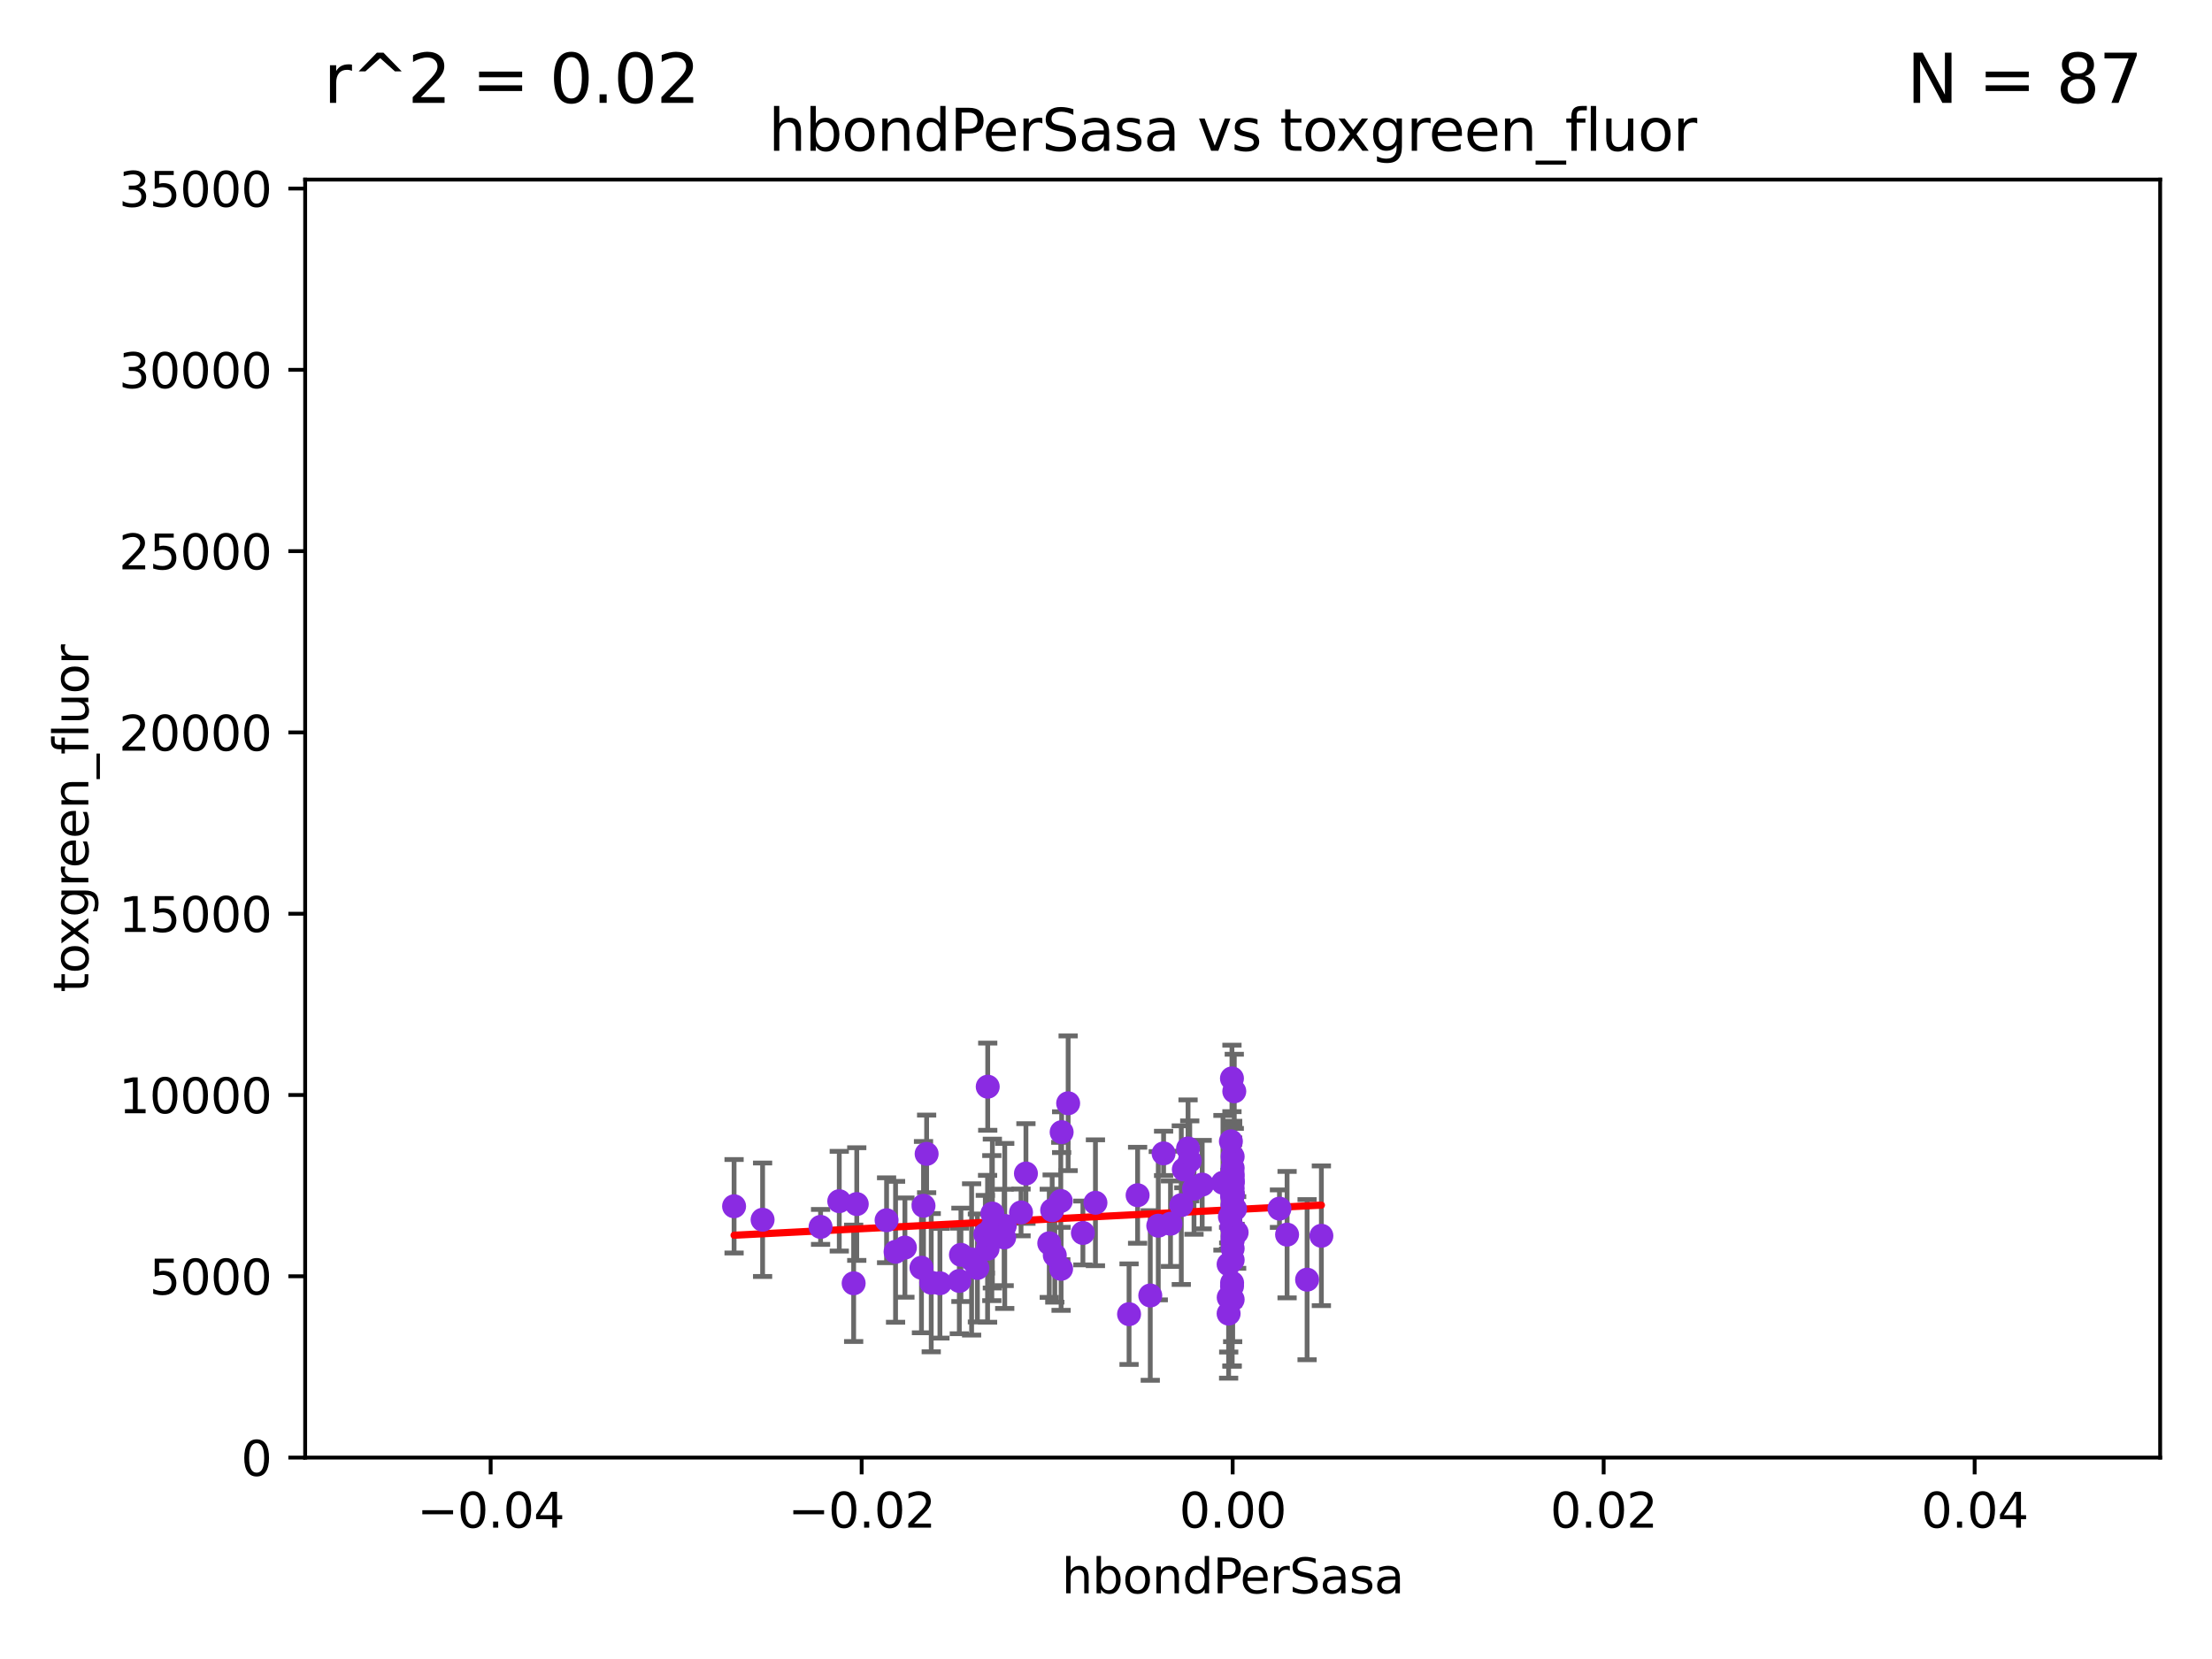 <?xml version="1.0" encoding="utf-8" standalone="no"?>
<!DOCTYPE svg PUBLIC "-//W3C//DTD SVG 1.1//EN"
  "http://www.w3.org/Graphics/SVG/1.1/DTD/svg11.dtd">
<svg xmlns:xlink="http://www.w3.org/1999/xlink" width="460.8pt" height="345.6pt" viewBox="0 0 460.8 345.6" xmlns="http://www.w3.org/2000/svg" version="1.1">
 <defs>
  <style type="text/css">*{stroke-linejoin: round; stroke-linecap: butt}</style>
 </defs>
 <g id="figure_1">
  <g id="patch_1">
   <path d="M 0 345.6 
L 460.8 345.6 
L 460.8 0 
L 0 0 
z
" style="fill: #ffffff"/>
  </g>
  <g id="axes_1">
   <g id="patch_2">
    <path d="M 63.571 303.64 
L 450 303.64 
L 450 37.411 
L 63.571 37.411 
z
" style="fill: #ffffff"/>
   </g>
   <g id="PathCollection_1">
    <defs>
     <path id="m1a849714b5" d="M 0 1.118 
C 0.297 1.118 0.581 1 0.791 0.791 
C 1 0.581 1.118 0.297 1.118 0 
C 1.118 -0.297 1 -0.581 0.791 -0.791 
C 0.581 -1 0.297 -1.118 0 -1.118 
C -0.297 -1.118 -0.581 -1 -0.791 -0.791 
C -1 -0.581 -1.118 -0.297 -1.118 0 
C -1.118 0.297 -1 0.581 -0.791 0.791 
C -0.581 1 -0.297 1.118 0 1.118 
z
" style="stroke: #8a2be2"/>
    </defs>
    <g clip-path="url(#pea3cb91ccf)">
     <use xlink:href="#m1a849714b5" x="256.786" y="248.647" style="fill: #8a2be2; stroke: #8a2be2"/>
     <use xlink:href="#m1a849714b5" x="246.614" y="243.623" style="fill: #8a2be2; stroke: #8a2be2"/>
     <use xlink:href="#m1a849714b5" x="212.7" y="252.573" style="fill: #8a2be2; stroke: #8a2be2"/>
     <use xlink:href="#m1a849714b5" x="200.181" y="261.403" style="fill: #8a2be2; stroke: #8a2be2"/>
     <use xlink:href="#m1a849714b5" x="256.672" y="249.139" style="fill: #8a2be2; stroke: #8a2be2"/>
     <use xlink:href="#m1a849714b5" x="193.034" y="240.373" style="fill: #8a2be2; stroke: #8a2be2"/>
     <use xlink:href="#m1a849714b5" x="256.786" y="244.543" style="fill: #8a2be2; stroke: #8a2be2"/>
     <use xlink:href="#m1a849714b5" x="202.405" y="262.364" style="fill: #8a2be2; stroke: #8a2be2"/>
     <use xlink:href="#m1a849714b5" x="256.786" y="249.077" style="fill: #8a2be2; stroke: #8a2be2"/>
     <use xlink:href="#m1a849714b5" x="266.536" y="251.782" style="fill: #8a2be2; stroke: #8a2be2"/>
     <use xlink:href="#m1a849714b5" x="256.786" y="246.4" style="fill: #8a2be2; stroke: #8a2be2"/>
     <use xlink:href="#m1a849714b5" x="195.804" y="267.324" style="fill: #8a2be2; stroke: #8a2be2"/>
     <use xlink:href="#m1a849714b5" x="256.786" y="258.439" style="fill: #8a2be2; stroke: #8a2be2"/>
     <use xlink:href="#m1a849714b5" x="158.862" y="254.093" style="fill: #8a2be2; stroke: #8a2be2"/>
     <use xlink:href="#m1a849714b5" x="256.786" y="246.159" style="fill: #8a2be2; stroke: #8a2be2"/>
     <use xlink:href="#m1a849714b5" x="186.562" y="260.772" style="fill: #8a2be2; stroke: #8a2be2"/>
     <use xlink:href="#m1a849714b5" x="257.287" y="251.834" style="fill: #8a2be2; stroke: #8a2be2"/>
     <use xlink:href="#m1a849714b5" x="256.588" y="255.551" style="fill: #8a2be2; stroke: #8a2be2"/>
     <use xlink:href="#m1a849714b5" x="256.639" y="224.65" style="fill: #8a2be2; stroke: #8a2be2"/>
     <use xlink:href="#m1a849714b5" x="275.267" y="257.436" style="fill: #8a2be2; stroke: #8a2be2"/>
     <use xlink:href="#m1a849714b5" x="256.786" y="257.586" style="fill: #8a2be2; stroke: #8a2be2"/>
     <use xlink:href="#m1a849714b5" x="256.786" y="247.558" style="fill: #8a2be2; stroke: #8a2be2"/>
     <use xlink:href="#m1a849714b5" x="239.622" y="269.873" style="fill: #8a2be2; stroke: #8a2be2"/>
     <use xlink:href="#m1a849714b5" x="236.985" y="248.988" style="fill: #8a2be2; stroke: #8a2be2"/>
     <use xlink:href="#m1a849714b5" x="250.439" y="246.774" style="fill: #8a2be2; stroke: #8a2be2"/>
     <use xlink:href="#m1a849714b5" x="206.729" y="252.806" style="fill: #8a2be2; stroke: #8a2be2"/>
     <use xlink:href="#m1a849714b5" x="256.786" y="243.324" style="fill: #8a2be2; stroke: #8a2be2"/>
     <use xlink:href="#m1a849714b5" x="235.204" y="273.764" style="fill: #8a2be2; stroke: #8a2be2"/>
     <use xlink:href="#m1a849714b5" x="256.786" y="250.996" style="fill: #8a2be2; stroke: #8a2be2"/>
     <use xlink:href="#m1a849714b5" x="219.733" y="261.504" style="fill: #8a2be2; stroke: #8a2be2"/>
     <use xlink:href="#m1a849714b5" x="246.085" y="251.053" style="fill: #8a2be2; stroke: #8a2be2"/>
     <use xlink:href="#m1a849714b5" x="243.838" y="254.923" style="fill: #8a2be2; stroke: #8a2be2"/>
     <use xlink:href="#m1a849714b5" x="247.846" y="241.829" style="fill: #8a2be2; stroke: #8a2be2"/>
     <use xlink:href="#m1a849714b5" x="256.786" y="251.085" style="fill: #8a2be2; stroke: #8a2be2"/>
     <use xlink:href="#m1a849714b5" x="255.943" y="263.378" style="fill: #8a2be2; stroke: #8a2be2"/>
     <use xlink:href="#m1a849714b5" x="256.786" y="252.305" style="fill: #8a2be2; stroke: #8a2be2"/>
     <use xlink:href="#m1a849714b5" x="256.786" y="260.083" style="fill: #8a2be2; stroke: #8a2be2"/>
     <use xlink:href="#m1a849714b5" x="218.581" y="258.997" style="fill: #8a2be2; stroke: #8a2be2"/>
     <use xlink:href="#m1a849714b5" x="219.186" y="252.109" style="fill: #8a2be2; stroke: #8a2be2"/>
     <use xlink:href="#m1a849714b5" x="209.186" y="257.785" style="fill: #8a2be2; stroke: #8a2be2"/>
     <use xlink:href="#m1a849714b5" x="170.94" y="255.587" style="fill: #8a2be2; stroke: #8a2be2"/>
     <use xlink:href="#m1a849714b5" x="256.786" y="245.177" style="fill: #8a2be2; stroke: #8a2be2"/>
     <use xlink:href="#m1a849714b5" x="205.762" y="226.376" style="fill: #8a2be2; stroke: #8a2be2"/>
     <use xlink:href="#m1a849714b5" x="256.669" y="267.243" style="fill: #8a2be2; stroke: #8a2be2"/>
     <use xlink:href="#m1a849714b5" x="222.515" y="229.831" style="fill: #8a2be2; stroke: #8a2be2"/>
     <use xlink:href="#m1a849714b5" x="256.217" y="253.443" style="fill: #8a2be2; stroke: #8a2be2"/>
     <use xlink:href="#m1a849714b5" x="178.479" y="250.827" style="fill: #8a2be2; stroke: #8a2be2"/>
     <use xlink:href="#m1a849714b5" x="247.493" y="239.245" style="fill: #8a2be2; stroke: #8a2be2"/>
     <use xlink:href="#m1a849714b5" x="272.29" y="266.577" style="fill: #8a2be2; stroke: #8a2be2"/>
     <use xlink:href="#m1a849714b5" x="193.993" y="267.203" style="fill: #8a2be2; stroke: #8a2be2"/>
     <use xlink:href="#m1a849714b5" x="177.832" y="267.331" style="fill: #8a2be2; stroke: #8a2be2"/>
     <use xlink:href="#m1a849714b5" x="174.834" y="250.231" style="fill: #8a2be2; stroke: #8a2be2"/>
     <use xlink:href="#m1a849714b5" x="205.731" y="260.145" style="fill: #8a2be2; stroke: #8a2be2"/>
     <use xlink:href="#m1a849714b5" x="256.786" y="246.063" style="fill: #8a2be2; stroke: #8a2be2"/>
     <use xlink:href="#m1a849714b5" x="268.123" y="257.197" style="fill: #8a2be2; stroke: #8a2be2"/>
     <use xlink:href="#m1a849714b5" x="152.922" y="251.288" style="fill: #8a2be2; stroke: #8a2be2"/>
     <use xlink:href="#m1a849714b5" x="220.981" y="250.189" style="fill: #8a2be2; stroke: #8a2be2"/>
     <use xlink:href="#m1a849714b5" x="241.29" y="255.336" style="fill: #8a2be2; stroke: #8a2be2"/>
     <use xlink:href="#m1a849714b5" x="184.691" y="254.2" style="fill: #8a2be2; stroke: #8a2be2"/>
     <use xlink:href="#m1a849714b5" x="192.384" y="251.185" style="fill: #8a2be2; stroke: #8a2be2"/>
     <use xlink:href="#m1a849714b5" x="221.045" y="264.32" style="fill: #8a2be2; stroke: #8a2be2"/>
     <use xlink:href="#m1a849714b5" x="205.261" y="257.119" style="fill: #8a2be2; stroke: #8a2be2"/>
     <use xlink:href="#m1a849714b5" x="209.304" y="255.385" style="fill: #8a2be2; stroke: #8a2be2"/>
     <use xlink:href="#m1a849714b5" x="199.845" y="266.847" style="fill: #8a2be2; stroke: #8a2be2"/>
     <use xlink:href="#m1a849714b5" x="255.944" y="273.654" style="fill: #8a2be2; stroke: #8a2be2"/>
     <use xlink:href="#m1a849714b5" x="257.123" y="227.341" style="fill: #8a2be2; stroke: #8a2be2"/>
     <use xlink:href="#m1a849714b5" x="248.733" y="247.628" style="fill: #8a2be2; stroke: #8a2be2"/>
     <use xlink:href="#m1a849714b5" x="188.51" y="259.893" style="fill: #8a2be2; stroke: #8a2be2"/>
     <use xlink:href="#m1a849714b5" x="257.614" y="256.743" style="fill: #8a2be2; stroke: #8a2be2"/>
     <use xlink:href="#m1a849714b5" x="256.786" y="262.487" style="fill: #8a2be2; stroke: #8a2be2"/>
     <use xlink:href="#m1a849714b5" x="213.721" y="244.464" style="fill: #8a2be2; stroke: #8a2be2"/>
     <use xlink:href="#m1a849714b5" x="256.786" y="248.983" style="fill: #8a2be2; stroke: #8a2be2"/>
     <use xlink:href="#m1a849714b5" x="191.958" y="264.089" style="fill: #8a2be2; stroke: #8a2be2"/>
     <use xlink:href="#m1a849714b5" x="256.653" y="246.967" style="fill: #8a2be2; stroke: #8a2be2"/>
     <use xlink:href="#m1a849714b5" x="256.786" y="270.71" style="fill: #8a2be2; stroke: #8a2be2"/>
     <use xlink:href="#m1a849714b5" x="228.201" y="250.558" style="fill: #8a2be2; stroke: #8a2be2"/>
     <use xlink:href="#m1a849714b5" x="254.764" y="246.392" style="fill: #8a2be2; stroke: #8a2be2"/>
     <use xlink:href="#m1a849714b5" x="225.588" y="256.851" style="fill: #8a2be2; stroke: #8a2be2"/>
     <use xlink:href="#m1a849714b5" x="256.786" y="240.937" style="fill: #8a2be2; stroke: #8a2be2"/>
     <use xlink:href="#m1a849714b5" x="256.417" y="237.756" style="fill: #8a2be2; stroke: #8a2be2"/>
     <use xlink:href="#m1a849714b5" x="203.609" y="264.139" style="fill: #8a2be2; stroke: #8a2be2"/>
     <use xlink:href="#m1a849714b5" x="206.616" y="255.837" style="fill: #8a2be2; stroke: #8a2be2"/>
     <use xlink:href="#m1a849714b5" x="256.653" y="267.933" style="fill: #8a2be2; stroke: #8a2be2"/>
     <use xlink:href="#m1a849714b5" x="221.16" y="235.849" style="fill: #8a2be2; stroke: #8a2be2"/>
     <use xlink:href="#m1a849714b5" x="255.962" y="270.289" style="fill: #8a2be2; stroke: #8a2be2"/>
     <use xlink:href="#m1a849714b5" x="242.397" y="240.27" style="fill: #8a2be2; stroke: #8a2be2"/>
     <use xlink:href="#m1a849714b5" x="256.786" y="251.957" style="fill: #8a2be2; stroke: #8a2be2"/>
    </g>
   </g>
   <g id="matplotlib.axis_1">
    <g id="xtick_1">
     <g id="line2d_1">
      <defs>
       <path id="m3e6e81f637" d="M 0 0 
L 0 3.5 
" style="stroke: #000000; stroke-width: 0.8"/>
      </defs>
      <g>
       <use xlink:href="#m3e6e81f637" x="102.214" y="303.64" style="stroke: #000000; stroke-width: 0.8"/>
      </g>
     </g>
     <g id="text_1">
      <!-- −0.04 -->
      <g transform="translate(86.891 318.238)scale(0.1 -0.1)">
       <defs>
        <path id="DejaVuSans-2212" d="M 678 2272 
L 4684 2272 
L 4684 1741 
L 678 1741 
L 678 2272 
z
" transform="scale(0.016)"/>
        <path id="DejaVuSans-30" d="M 2034 4250 
Q 1547 4250 1301 3770 
Q 1056 3291 1056 2328 
Q 1056 1369 1301 889 
Q 1547 409 2034 409 
Q 2525 409 2770 889 
Q 3016 1369 3016 2328 
Q 3016 3291 2770 3770 
Q 2525 4250 2034 4250 
z
M 2034 4750 
Q 2819 4750 3233 4129 
Q 3647 3509 3647 2328 
Q 3647 1150 3233 529 
Q 2819 -91 2034 -91 
Q 1250 -91 836 529 
Q 422 1150 422 2328 
Q 422 3509 836 4129 
Q 1250 4750 2034 4750 
z
" transform="scale(0.016)"/>
        <path id="DejaVuSans-2e" d="M 684 794 
L 1344 794 
L 1344 0 
L 684 0 
L 684 794 
z
" transform="scale(0.016)"/>
        <path id="DejaVuSans-34" d="M 2419 4116 
L 825 1625 
L 2419 1625 
L 2419 4116 
z
M 2253 4666 
L 3047 4666 
L 3047 1625 
L 3713 1625 
L 3713 1100 
L 3047 1100 
L 3047 0 
L 2419 0 
L 2419 1100 
L 313 1100 
L 313 1709 
L 2253 4666 
z
" transform="scale(0.016)"/>
       </defs>
       <use xlink:href="#DejaVuSans-2212"/>
       <use xlink:href="#DejaVuSans-30" x="83.789"/>
       <use xlink:href="#DejaVuSans-2e" x="147.412"/>
       <use xlink:href="#DejaVuSans-30" x="179.199"/>
       <use xlink:href="#DejaVuSans-34" x="242.822"/>
      </g>
     </g>
    </g>
    <g id="xtick_2">
     <g id="line2d_2">
      <g>
       <use xlink:href="#m3e6e81f637" x="179.5" y="303.64" style="stroke: #000000; stroke-width: 0.8"/>
      </g>
     </g>
     <g id="text_2">
      <!-- −0.02 -->
      <g transform="translate(164.177 318.238)scale(0.1 -0.1)">
       <defs>
        <path id="DejaVuSans-32" d="M 1228 531 
L 3431 531 
L 3431 0 
L 469 0 
L 469 531 
Q 828 903 1448 1529 
Q 2069 2156 2228 2338 
Q 2531 2678 2651 2914 
Q 2772 3150 2772 3378 
Q 2772 3750 2511 3984 
Q 2250 4219 1831 4219 
Q 1534 4219 1204 4116 
Q 875 4013 500 3803 
L 500 4441 
Q 881 4594 1212 4672 
Q 1544 4750 1819 4750 
Q 2544 4750 2975 4387 
Q 3406 4025 3406 3419 
Q 3406 3131 3298 2873 
Q 3191 2616 2906 2266 
Q 2828 2175 2409 1742 
Q 1991 1309 1228 531 
z
" transform="scale(0.016)"/>
       </defs>
       <use xlink:href="#DejaVuSans-2212"/>
       <use xlink:href="#DejaVuSans-30" x="83.789"/>
       <use xlink:href="#DejaVuSans-2e" x="147.412"/>
       <use xlink:href="#DejaVuSans-30" x="179.199"/>
       <use xlink:href="#DejaVuSans-32" x="242.822"/>
      </g>
     </g>
    </g>
    <g id="xtick_3">
     <g id="line2d_3">
      <g>
       <use xlink:href="#m3e6e81f637" x="256.786" y="303.64" style="stroke: #000000; stroke-width: 0.8"/>
      </g>
     </g>
     <g id="text_3">
      <!-- 0.00 -->
      <g transform="translate(245.653 318.238)scale(0.1 -0.1)">
       <use xlink:href="#DejaVuSans-30"/>
       <use xlink:href="#DejaVuSans-2e" x="63.623"/>
       <use xlink:href="#DejaVuSans-30" x="95.41"/>
       <use xlink:href="#DejaVuSans-30" x="159.033"/>
      </g>
     </g>
    </g>
    <g id="xtick_4">
     <g id="line2d_4">
      <g>
       <use xlink:href="#m3e6e81f637" x="334.071" y="303.64" style="stroke: #000000; stroke-width: 0.8"/>
      </g>
     </g>
     <g id="text_4">
      <!-- 0.02 -->
      <g transform="translate(322.939 318.238)scale(0.1 -0.1)">
       <use xlink:href="#DejaVuSans-30"/>
       <use xlink:href="#DejaVuSans-2e" x="63.623"/>
       <use xlink:href="#DejaVuSans-30" x="95.41"/>
       <use xlink:href="#DejaVuSans-32" x="159.033"/>
      </g>
     </g>
    </g>
    <g id="xtick_5">
     <g id="line2d_5">
      <g>
       <use xlink:href="#m3e6e81f637" x="411.357" y="303.64" style="stroke: #000000; stroke-width: 0.8"/>
      </g>
     </g>
     <g id="text_5">
      <!-- 0.04 -->
      <g transform="translate(400.224 318.238)scale(0.1 -0.1)">
       <use xlink:href="#DejaVuSans-30"/>
       <use xlink:href="#DejaVuSans-2e" x="63.623"/>
       <use xlink:href="#DejaVuSans-30" x="95.41"/>
       <use xlink:href="#DejaVuSans-34" x="159.033"/>
      </g>
     </g>
    </g>
    <g id="text_6">
     <!-- hbondPerSasa -->
     <g transform="translate(221.168 331.917)scale(0.1 -0.1)">
      <defs>
       <path id="DejaVuSans-68" d="M 3513 2113 
L 3513 0 
L 2938 0 
L 2938 2094 
Q 2938 2591 2744 2837 
Q 2550 3084 2163 3084 
Q 1697 3084 1428 2787 
Q 1159 2491 1159 1978 
L 1159 0 
L 581 0 
L 581 4863 
L 1159 4863 
L 1159 2956 
Q 1366 3272 1645 3428 
Q 1925 3584 2291 3584 
Q 2894 3584 3203 3211 
Q 3513 2838 3513 2113 
z
" transform="scale(0.016)"/>
       <path id="DejaVuSans-62" d="M 3116 1747 
Q 3116 2381 2855 2742 
Q 2594 3103 2138 3103 
Q 1681 3103 1420 2742 
Q 1159 2381 1159 1747 
Q 1159 1113 1420 752 
Q 1681 391 2138 391 
Q 2594 391 2855 752 
Q 3116 1113 3116 1747 
z
M 1159 2969 
Q 1341 3281 1617 3432 
Q 1894 3584 2278 3584 
Q 2916 3584 3314 3078 
Q 3713 2572 3713 1747 
Q 3713 922 3314 415 
Q 2916 -91 2278 -91 
Q 1894 -91 1617 61 
Q 1341 213 1159 525 
L 1159 0 
L 581 0 
L 581 4863 
L 1159 4863 
L 1159 2969 
z
" transform="scale(0.016)"/>
       <path id="DejaVuSans-6f" d="M 1959 3097 
Q 1497 3097 1228 2736 
Q 959 2375 959 1747 
Q 959 1119 1226 758 
Q 1494 397 1959 397 
Q 2419 397 2687 759 
Q 2956 1122 2956 1747 
Q 2956 2369 2687 2733 
Q 2419 3097 1959 3097 
z
M 1959 3584 
Q 2709 3584 3137 3096 
Q 3566 2609 3566 1747 
Q 3566 888 3137 398 
Q 2709 -91 1959 -91 
Q 1206 -91 779 398 
Q 353 888 353 1747 
Q 353 2609 779 3096 
Q 1206 3584 1959 3584 
z
" transform="scale(0.016)"/>
       <path id="DejaVuSans-6e" d="M 3513 2113 
L 3513 0 
L 2938 0 
L 2938 2094 
Q 2938 2591 2744 2837 
Q 2550 3084 2163 3084 
Q 1697 3084 1428 2787 
Q 1159 2491 1159 1978 
L 1159 0 
L 581 0 
L 581 3500 
L 1159 3500 
L 1159 2956 
Q 1366 3272 1645 3428 
Q 1925 3584 2291 3584 
Q 2894 3584 3203 3211 
Q 3513 2838 3513 2113 
z
" transform="scale(0.016)"/>
       <path id="DejaVuSans-64" d="M 2906 2969 
L 2906 4863 
L 3481 4863 
L 3481 0 
L 2906 0 
L 2906 525 
Q 2725 213 2448 61 
Q 2172 -91 1784 -91 
Q 1150 -91 751 415 
Q 353 922 353 1747 
Q 353 2572 751 3078 
Q 1150 3584 1784 3584 
Q 2172 3584 2448 3432 
Q 2725 3281 2906 2969 
z
M 947 1747 
Q 947 1113 1208 752 
Q 1469 391 1925 391 
Q 2381 391 2643 752 
Q 2906 1113 2906 1747 
Q 2906 2381 2643 2742 
Q 2381 3103 1925 3103 
Q 1469 3103 1208 2742 
Q 947 2381 947 1747 
z
" transform="scale(0.016)"/>
       <path id="DejaVuSans-50" d="M 1259 4147 
L 1259 2394 
L 2053 2394 
Q 2494 2394 2734 2622 
Q 2975 2850 2975 3272 
Q 2975 3691 2734 3919 
Q 2494 4147 2053 4147 
L 1259 4147 
z
M 628 4666 
L 2053 4666 
Q 2838 4666 3239 4311 
Q 3641 3956 3641 3272 
Q 3641 2581 3239 2228 
Q 2838 1875 2053 1875 
L 1259 1875 
L 1259 0 
L 628 0 
L 628 4666 
z
" transform="scale(0.016)"/>
       <path id="DejaVuSans-65" d="M 3597 1894 
L 3597 1613 
L 953 1613 
Q 991 1019 1311 708 
Q 1631 397 2203 397 
Q 2534 397 2845 478 
Q 3156 559 3463 722 
L 3463 178 
Q 3153 47 2828 -22 
Q 2503 -91 2169 -91 
Q 1331 -91 842 396 
Q 353 884 353 1716 
Q 353 2575 817 3079 
Q 1281 3584 2069 3584 
Q 2775 3584 3186 3129 
Q 3597 2675 3597 1894 
z
M 3022 2063 
Q 3016 2534 2758 2815 
Q 2500 3097 2075 3097 
Q 1594 3097 1305 2825 
Q 1016 2553 972 2059 
L 3022 2063 
z
" transform="scale(0.016)"/>
       <path id="DejaVuSans-72" d="M 2631 2963 
Q 2534 3019 2420 3045 
Q 2306 3072 2169 3072 
Q 1681 3072 1420 2755 
Q 1159 2438 1159 1844 
L 1159 0 
L 581 0 
L 581 3500 
L 1159 3500 
L 1159 2956 
Q 1341 3275 1631 3429 
Q 1922 3584 2338 3584 
Q 2397 3584 2469 3576 
Q 2541 3569 2628 3553 
L 2631 2963 
z
" transform="scale(0.016)"/>
       <path id="DejaVuSans-53" d="M 3425 4513 
L 3425 3897 
Q 3066 4069 2747 4153 
Q 2428 4238 2131 4238 
Q 1616 4238 1336 4038 
Q 1056 3838 1056 3469 
Q 1056 3159 1242 3001 
Q 1428 2844 1947 2747 
L 2328 2669 
Q 3034 2534 3370 2195 
Q 3706 1856 3706 1288 
Q 3706 609 3251 259 
Q 2797 -91 1919 -91 
Q 1588 -91 1214 -16 
Q 841 59 441 206 
L 441 856 
Q 825 641 1194 531 
Q 1563 422 1919 422 
Q 2459 422 2753 634 
Q 3047 847 3047 1241 
Q 3047 1584 2836 1778 
Q 2625 1972 2144 2069 
L 1759 2144 
Q 1053 2284 737 2584 
Q 422 2884 422 3419 
Q 422 4038 858 4394 
Q 1294 4750 2059 4750 
Q 2388 4750 2728 4690 
Q 3069 4631 3425 4513 
z
" transform="scale(0.016)"/>
       <path id="DejaVuSans-61" d="M 2194 1759 
Q 1497 1759 1228 1600 
Q 959 1441 959 1056 
Q 959 750 1161 570 
Q 1363 391 1709 391 
Q 2188 391 2477 730 
Q 2766 1069 2766 1631 
L 2766 1759 
L 2194 1759 
z
M 3341 1997 
L 3341 0 
L 2766 0 
L 2766 531 
Q 2569 213 2275 61 
Q 1981 -91 1556 -91 
Q 1019 -91 701 211 
Q 384 513 384 1019 
Q 384 1609 779 1909 
Q 1175 2209 1959 2209 
L 2766 2209 
L 2766 2266 
Q 2766 2663 2505 2880 
Q 2244 3097 1772 3097 
Q 1472 3097 1187 3025 
Q 903 2953 641 2809 
L 641 3341 
Q 956 3463 1253 3523 
Q 1550 3584 1831 3584 
Q 2591 3584 2966 3190 
Q 3341 2797 3341 1997 
z
" transform="scale(0.016)"/>
       <path id="DejaVuSans-73" d="M 2834 3397 
L 2834 2853 
Q 2591 2978 2328 3040 
Q 2066 3103 1784 3103 
Q 1356 3103 1142 2972 
Q 928 2841 928 2578 
Q 928 2378 1081 2264 
Q 1234 2150 1697 2047 
L 1894 2003 
Q 2506 1872 2764 1633 
Q 3022 1394 3022 966 
Q 3022 478 2636 193 
Q 2250 -91 1575 -91 
Q 1294 -91 989 -36 
Q 684 19 347 128 
L 347 722 
Q 666 556 975 473 
Q 1284 391 1588 391 
Q 1994 391 2212 530 
Q 2431 669 2431 922 
Q 2431 1156 2273 1281 
Q 2116 1406 1581 1522 
L 1381 1569 
Q 847 1681 609 1914 
Q 372 2147 372 2553 
Q 372 3047 722 3315 
Q 1072 3584 1716 3584 
Q 2034 3584 2315 3537 
Q 2597 3491 2834 3397 
z
" transform="scale(0.016)"/>
      </defs>
      <use xlink:href="#DejaVuSans-68"/>
      <use xlink:href="#DejaVuSans-62" x="63.379"/>
      <use xlink:href="#DejaVuSans-6f" x="126.855"/>
      <use xlink:href="#DejaVuSans-6e" x="188.037"/>
      <use xlink:href="#DejaVuSans-64" x="251.416"/>
      <use xlink:href="#DejaVuSans-50" x="314.893"/>
      <use xlink:href="#DejaVuSans-65" x="371.57"/>
      <use xlink:href="#DejaVuSans-72" x="433.094"/>
      <use xlink:href="#DejaVuSans-53" x="474.207"/>
      <use xlink:href="#DejaVuSans-61" x="537.684"/>
      <use xlink:href="#DejaVuSans-73" x="598.963"/>
      <use xlink:href="#DejaVuSans-61" x="651.062"/>
     </g>
    </g>
   </g>
   <g id="matplotlib.axis_2">
    <g id="ytick_1">
     <g id="line2d_6">
      <defs>
       <path id="m849df8c22f" d="M 0 0 
L -3.5 0 
" style="stroke: #000000; stroke-width: 0.8"/>
      </defs>
      <g>
       <use xlink:href="#m849df8c22f" x="63.571" y="303.64" style="stroke: #000000; stroke-width: 0.8"/>
      </g>
     </g>
     <g id="text_7">
      <!-- 0 -->
      <g transform="translate(50.209 307.439)scale(0.1 -0.1)">
       <use xlink:href="#DejaVuSans-30"/>
      </g>
     </g>
    </g>
    <g id="ytick_2">
     <g id="line2d_7">
      <g>
       <use xlink:href="#m849df8c22f" x="63.571" y="265.874" style="stroke: #000000; stroke-width: 0.8"/>
      </g>
     </g>
     <g id="text_8">
      <!-- 5000 -->
      <g transform="translate(31.121 269.673)scale(0.1 -0.1)">
       <defs>
        <path id="DejaVuSans-35" d="M 691 4666 
L 3169 4666 
L 3169 4134 
L 1269 4134 
L 1269 2991 
Q 1406 3038 1543 3061 
Q 1681 3084 1819 3084 
Q 2600 3084 3056 2656 
Q 3513 2228 3513 1497 
Q 3513 744 3044 326 
Q 2575 -91 1722 -91 
Q 1428 -91 1123 -41 
Q 819 9 494 109 
L 494 744 
Q 775 591 1075 516 
Q 1375 441 1709 441 
Q 2250 441 2565 725 
Q 2881 1009 2881 1497 
Q 2881 1984 2565 2268 
Q 2250 2553 1709 2553 
Q 1456 2553 1204 2497 
Q 953 2441 691 2322 
L 691 4666 
z
" transform="scale(0.016)"/>
       </defs>
       <use xlink:href="#DejaVuSans-35"/>
       <use xlink:href="#DejaVuSans-30" x="63.623"/>
       <use xlink:href="#DejaVuSans-30" x="127.246"/>
       <use xlink:href="#DejaVuSans-30" x="190.869"/>
      </g>
     </g>
    </g>
    <g id="ytick_3">
     <g id="line2d_8">
      <g>
       <use xlink:href="#m849df8c22f" x="63.571" y="228.108" style="stroke: #000000; stroke-width: 0.8"/>
      </g>
     </g>
     <g id="text_9">
      <!-- 10000 -->
      <g transform="translate(24.759 231.907)scale(0.1 -0.1)">
       <defs>
        <path id="DejaVuSans-31" d="M 794 531 
L 1825 531 
L 1825 4091 
L 703 3866 
L 703 4441 
L 1819 4666 
L 2450 4666 
L 2450 531 
L 3481 531 
L 3481 0 
L 794 0 
L 794 531 
z
" transform="scale(0.016)"/>
       </defs>
       <use xlink:href="#DejaVuSans-31"/>
       <use xlink:href="#DejaVuSans-30" x="63.623"/>
       <use xlink:href="#DejaVuSans-30" x="127.246"/>
       <use xlink:href="#DejaVuSans-30" x="190.869"/>
       <use xlink:href="#DejaVuSans-30" x="254.492"/>
      </g>
     </g>
    </g>
    <g id="ytick_4">
     <g id="line2d_9">
      <g>
       <use xlink:href="#m849df8c22f" x="63.571" y="190.342" style="stroke: #000000; stroke-width: 0.8"/>
      </g>
     </g>
     <g id="text_10">
      <!-- 15000 -->
      <g transform="translate(24.759 194.141)scale(0.1 -0.1)">
       <use xlink:href="#DejaVuSans-31"/>
       <use xlink:href="#DejaVuSans-35" x="63.623"/>
       <use xlink:href="#DejaVuSans-30" x="127.246"/>
       <use xlink:href="#DejaVuSans-30" x="190.869"/>
       <use xlink:href="#DejaVuSans-30" x="254.492"/>
      </g>
     </g>
    </g>
    <g id="ytick_5">
     <g id="line2d_10">
      <g>
       <use xlink:href="#m849df8c22f" x="63.571" y="152.576" style="stroke: #000000; stroke-width: 0.8"/>
      </g>
     </g>
     <g id="text_11">
      <!-- 20000 -->
      <g transform="translate(24.759 156.375)scale(0.1 -0.1)">
       <use xlink:href="#DejaVuSans-32"/>
       <use xlink:href="#DejaVuSans-30" x="63.623"/>
       <use xlink:href="#DejaVuSans-30" x="127.246"/>
       <use xlink:href="#DejaVuSans-30" x="190.869"/>
       <use xlink:href="#DejaVuSans-30" x="254.492"/>
      </g>
     </g>
    </g>
    <g id="ytick_6">
     <g id="line2d_11">
      <g>
       <use xlink:href="#m849df8c22f" x="63.571" y="114.81" style="stroke: #000000; stroke-width: 0.8"/>
      </g>
     </g>
     <g id="text_12">
      <!-- 25000 -->
      <g transform="translate(24.759 118.609)scale(0.1 -0.1)">
       <use xlink:href="#DejaVuSans-32"/>
       <use xlink:href="#DejaVuSans-35" x="63.623"/>
       <use xlink:href="#DejaVuSans-30" x="127.246"/>
       <use xlink:href="#DejaVuSans-30" x="190.869"/>
       <use xlink:href="#DejaVuSans-30" x="254.492"/>
      </g>
     </g>
    </g>
    <g id="ytick_7">
     <g id="line2d_12">
      <g>
       <use xlink:href="#m849df8c22f" x="63.571" y="77.044" style="stroke: #000000; stroke-width: 0.8"/>
      </g>
     </g>
     <g id="text_13">
      <!-- 30000 -->
      <g transform="translate(24.759 80.844)scale(0.1 -0.1)">
       <defs>
        <path id="DejaVuSans-33" d="M 2597 2516 
Q 3050 2419 3304 2112 
Q 3559 1806 3559 1356 
Q 3559 666 3084 287 
Q 2609 -91 1734 -91 
Q 1441 -91 1130 -33 
Q 819 25 488 141 
L 488 750 
Q 750 597 1062 519 
Q 1375 441 1716 441 
Q 2309 441 2620 675 
Q 2931 909 2931 1356 
Q 2931 1769 2642 2001 
Q 2353 2234 1838 2234 
L 1294 2234 
L 1294 2753 
L 1863 2753 
Q 2328 2753 2575 2939 
Q 2822 3125 2822 3475 
Q 2822 3834 2567 4026 
Q 2313 4219 1838 4219 
Q 1578 4219 1281 4162 
Q 984 4106 628 3988 
L 628 4550 
Q 988 4650 1302 4700 
Q 1616 4750 1894 4750 
Q 2613 4750 3031 4423 
Q 3450 4097 3450 3541 
Q 3450 3153 3228 2886 
Q 3006 2619 2597 2516 
z
" transform="scale(0.016)"/>
       </defs>
       <use xlink:href="#DejaVuSans-33"/>
       <use xlink:href="#DejaVuSans-30" x="63.623"/>
       <use xlink:href="#DejaVuSans-30" x="127.246"/>
       <use xlink:href="#DejaVuSans-30" x="190.869"/>
       <use xlink:href="#DejaVuSans-30" x="254.492"/>
      </g>
     </g>
    </g>
    <g id="ytick_8">
     <g id="line2d_13">
      <g>
       <use xlink:href="#m849df8c22f" x="63.571" y="39.278" style="stroke: #000000; stroke-width: 0.8"/>
      </g>
     </g>
     <g id="text_14">
      <!-- 35000 -->
      <g transform="translate(24.759 43.078)scale(0.1 -0.1)">
       <use xlink:href="#DejaVuSans-33"/>
       <use xlink:href="#DejaVuSans-35" x="63.623"/>
       <use xlink:href="#DejaVuSans-30" x="127.246"/>
       <use xlink:href="#DejaVuSans-30" x="190.869"/>
       <use xlink:href="#DejaVuSans-30" x="254.492"/>
      </g>
     </g>
    </g>
    <g id="text_15">
     <!-- toxgreen_fluor -->
     <g transform="translate(18.401 206.72)rotate(-90)scale(0.1 -0.1)">
      <defs>
       <path id="DejaVuSans-74" d="M 1172 4494 
L 1172 3500 
L 2356 3500 
L 2356 3053 
L 1172 3053 
L 1172 1153 
Q 1172 725 1289 603 
Q 1406 481 1766 481 
L 2356 481 
L 2356 0 
L 1766 0 
Q 1100 0 847 248 
Q 594 497 594 1153 
L 594 3053 
L 172 3053 
L 172 3500 
L 594 3500 
L 594 4494 
L 1172 4494 
z
" transform="scale(0.016)"/>
       <path id="DejaVuSans-78" d="M 3513 3500 
L 2247 1797 
L 3578 0 
L 2900 0 
L 1881 1375 
L 863 0 
L 184 0 
L 1544 1831 
L 300 3500 
L 978 3500 
L 1906 2253 
L 2834 3500 
L 3513 3500 
z
" transform="scale(0.016)"/>
       <path id="DejaVuSans-67" d="M 2906 1791 
Q 2906 2416 2648 2759 
Q 2391 3103 1925 3103 
Q 1463 3103 1205 2759 
Q 947 2416 947 1791 
Q 947 1169 1205 825 
Q 1463 481 1925 481 
Q 2391 481 2648 825 
Q 2906 1169 2906 1791 
z
M 3481 434 
Q 3481 -459 3084 -895 
Q 2688 -1331 1869 -1331 
Q 1566 -1331 1297 -1286 
Q 1028 -1241 775 -1147 
L 775 -588 
Q 1028 -725 1275 -790 
Q 1522 -856 1778 -856 
Q 2344 -856 2625 -561 
Q 2906 -266 2906 331 
L 2906 616 
Q 2728 306 2450 153 
Q 2172 0 1784 0 
Q 1141 0 747 490 
Q 353 981 353 1791 
Q 353 2603 747 3093 
Q 1141 3584 1784 3584 
Q 2172 3584 2450 3431 
Q 2728 3278 2906 2969 
L 2906 3500 
L 3481 3500 
L 3481 434 
z
" transform="scale(0.016)"/>
       <path id="DejaVuSans-5f" d="M 3263 -1063 
L 3263 -1509 
L -63 -1509 
L -63 -1063 
L 3263 -1063 
z
" transform="scale(0.016)"/>
       <path id="DejaVuSans-66" d="M 2375 4863 
L 2375 4384 
L 1825 4384 
Q 1516 4384 1395 4259 
Q 1275 4134 1275 3809 
L 1275 3500 
L 2222 3500 
L 2222 3053 
L 1275 3053 
L 1275 0 
L 697 0 
L 697 3053 
L 147 3053 
L 147 3500 
L 697 3500 
L 697 3744 
Q 697 4328 969 4595 
Q 1241 4863 1831 4863 
L 2375 4863 
z
" transform="scale(0.016)"/>
       <path id="DejaVuSans-6c" d="M 603 4863 
L 1178 4863 
L 1178 0 
L 603 0 
L 603 4863 
z
" transform="scale(0.016)"/>
       <path id="DejaVuSans-75" d="M 544 1381 
L 544 3500 
L 1119 3500 
L 1119 1403 
Q 1119 906 1312 657 
Q 1506 409 1894 409 
Q 2359 409 2629 706 
Q 2900 1003 2900 1516 
L 2900 3500 
L 3475 3500 
L 3475 0 
L 2900 0 
L 2900 538 
Q 2691 219 2414 64 
Q 2138 -91 1772 -91 
Q 1169 -91 856 284 
Q 544 659 544 1381 
z
M 1991 3584 
L 1991 3584 
z
" transform="scale(0.016)"/>
      </defs>
      <use xlink:href="#DejaVuSans-74"/>
      <use xlink:href="#DejaVuSans-6f" x="39.209"/>
      <use xlink:href="#DejaVuSans-78" x="97.266"/>
      <use xlink:href="#DejaVuSans-67" x="156.445"/>
      <use xlink:href="#DejaVuSans-72" x="219.922"/>
      <use xlink:href="#DejaVuSans-65" x="258.785"/>
      <use xlink:href="#DejaVuSans-65" x="320.309"/>
      <use xlink:href="#DejaVuSans-6e" x="381.832"/>
      <use xlink:href="#DejaVuSans-5f" x="445.211"/>
      <use xlink:href="#DejaVuSans-66" x="495.211"/>
      <use xlink:href="#DejaVuSans-6c" x="530.416"/>
      <use xlink:href="#DejaVuSans-75" x="558.199"/>
      <use xlink:href="#DejaVuSans-6f" x="621.578"/>
      <use xlink:href="#DejaVuSans-72" x="682.76"/>
     </g>
    </g>
   </g>
   <g id="LineCollection_1">
    <path d="M 256.786 253.308 
L 256.786 243.986 
" clip-path="url(#pea3cb91ccf)" style="fill: none; stroke: #696969"/>
    <path d="M 246.614 247.431 
L 246.614 239.815 
" clip-path="url(#pea3cb91ccf)" style="fill: none; stroke: #696969"/>
    <path d="M 212.7 257.444 
L 212.7 247.702 
" clip-path="url(#pea3cb91ccf)" style="fill: none; stroke: #696969"/>
    <path d="M 200.181 271.132 
L 200.181 251.674 
" clip-path="url(#pea3cb91ccf)" style="fill: none; stroke: #696969"/>
    <path d="M 256.672 254.019 
L 256.672 244.26 
" clip-path="url(#pea3cb91ccf)" style="fill: none; stroke: #696969"/>
    <path d="M 193.034 248.455 
L 193.034 232.291 
" clip-path="url(#pea3cb91ccf)" style="fill: none; stroke: #696969"/>
    <path d="M 256.786 251.294 
L 256.786 237.793 
" clip-path="url(#pea3cb91ccf)" style="fill: none; stroke: #696969"/>
    <path d="M 202.405 278.124 
L 202.405 246.604 
" clip-path="url(#pea3cb91ccf)" style="fill: none; stroke: #696969"/>
    <path d="M 256.786 256.69 
L 256.786 241.464 
" clip-path="url(#pea3cb91ccf)" style="fill: none; stroke: #696969"/>
    <path d="M 266.536 255.687 
L 266.536 247.876 
" clip-path="url(#pea3cb91ccf)" style="fill: none; stroke: #696969"/>
    <path d="M 256.786 247.654 
L 256.786 245.147 
" clip-path="url(#pea3cb91ccf)" style="fill: none; stroke: #696969"/>
    <path d="M 195.804 278.75 
L 195.804 255.899 
" clip-path="url(#pea3cb91ccf)" style="fill: none; stroke: #696969"/>
    <path d="M 256.786 263.142 
L 256.786 253.736 
" clip-path="url(#pea3cb91ccf)" style="fill: none; stroke: #696969"/>
    <path d="M 158.862 265.913 
L 158.862 242.273 
" clip-path="url(#pea3cb91ccf)" style="fill: none; stroke: #696969"/>
    <path d="M 256.786 254.002 
L 256.786 238.316 
" clip-path="url(#pea3cb91ccf)" style="fill: none; stroke: #696969"/>
    <path d="M 186.562 275.447 
L 186.562 246.097 
" clip-path="url(#pea3cb91ccf)" style="fill: none; stroke: #696969"/>
    <path d="M 257.287 255.036 
L 257.287 248.632 
" clip-path="url(#pea3cb91ccf)" style="fill: none; stroke: #696969"/>
    <path d="M 256.588 269.405 
L 256.588 241.696 
" clip-path="url(#pea3cb91ccf)" style="fill: none; stroke: #696969"/>
    <path d="M 256.639 231.578 
L 256.639 217.723 
" clip-path="url(#pea3cb91ccf)" style="fill: none; stroke: #696969"/>
    <path d="M 275.267 271.986 
L 275.267 242.886 
" clip-path="url(#pea3cb91ccf)" style="fill: none; stroke: #696969"/>
    <path d="M 256.786 260.591 
L 256.786 254.581 
" clip-path="url(#pea3cb91ccf)" style="fill: none; stroke: #696969"/>
    <path d="M 256.786 261.536 
L 256.786 233.581 
" clip-path="url(#pea3cb91ccf)" style="fill: none; stroke: #696969"/>
    <path d="M 239.622 287.538 
L 239.622 252.209 
" clip-path="url(#pea3cb91ccf)" style="fill: none; stroke: #696969"/>
    <path d="M 236.985 258.984 
L 236.985 238.992 
" clip-path="url(#pea3cb91ccf)" style="fill: none; stroke: #696969"/>
    <path d="M 250.439 255.988 
L 250.439 237.561 
" clip-path="url(#pea3cb91ccf)" style="fill: none; stroke: #696969"/>
    <path d="M 206.729 268.315 
L 206.729 237.296 
" clip-path="url(#pea3cb91ccf)" style="fill: none; stroke: #696969"/>
    <path d="M 256.786 252.343 
L 256.786 234.305 
" clip-path="url(#pea3cb91ccf)" style="fill: none; stroke: #696969"/>
    <path d="M 235.204 284.24 
L 235.204 263.288 
" clip-path="url(#pea3cb91ccf)" style="fill: none; stroke: #696969"/>
    <path d="M 256.786 261.193 
L 256.786 240.798 
" clip-path="url(#pea3cb91ccf)" style="fill: none; stroke: #696969"/>
    <path d="M 219.733 271.264 
L 219.733 251.744 
" clip-path="url(#pea3cb91ccf)" style="fill: none; stroke: #696969"/>
    <path d="M 246.085 267.577 
L 246.085 234.529 
" clip-path="url(#pea3cb91ccf)" style="fill: none; stroke: #696969"/>
    <path d="M 243.838 263.825 
L 243.838 246.021 
" clip-path="url(#pea3cb91ccf)" style="fill: none; stroke: #696969"/>
    <path d="M 247.846 250.159 
L 247.846 233.5 
" clip-path="url(#pea3cb91ccf)" style="fill: none; stroke: #696969"/>
    <path d="M 256.786 251.792 
L 256.786 250.378 
" clip-path="url(#pea3cb91ccf)" style="fill: none; stroke: #696969"/>
    <path d="M 255.943 271.073 
L 255.943 255.683 
" clip-path="url(#pea3cb91ccf)" style="fill: none; stroke: #696969"/>
    <path d="M 256.786 267.561 
L 256.786 237.05 
" clip-path="url(#pea3cb91ccf)" style="fill: none; stroke: #696969"/>
    <path d="M 256.786 271.823 
L 256.786 248.342 
" clip-path="url(#pea3cb91ccf)" style="fill: none; stroke: #696969"/>
    <path d="M 218.581 270.265 
L 218.581 247.729 
" clip-path="url(#pea3cb91ccf)" style="fill: none; stroke: #696969"/>
    <path d="M 219.186 259.464 
L 219.186 244.755 
" clip-path="url(#pea3cb91ccf)" style="fill: none; stroke: #696969"/>
    <path d="M 209.186 267.825 
L 209.186 247.745 
" clip-path="url(#pea3cb91ccf)" style="fill: none; stroke: #696969"/>
    <path d="M 170.94 259.228 
L 170.94 251.947 
" clip-path="url(#pea3cb91ccf)" style="fill: none; stroke: #696969"/>
    <path d="M 256.786 247.465 
L 256.786 242.889 
" clip-path="url(#pea3cb91ccf)" style="fill: none; stroke: #696969"/>
    <path d="M 205.762 235.457 
L 205.762 217.295 
" clip-path="url(#pea3cb91ccf)" style="fill: none; stroke: #696969"/>
    <path d="M 256.669 284.533 
L 256.669 249.954 
" clip-path="url(#pea3cb91ccf)" style="fill: none; stroke: #696969"/>
    <path d="M 222.515 243.859 
L 222.515 215.802 
" clip-path="url(#pea3cb91ccf)" style="fill: none; stroke: #696969"/>
    <path d="M 256.217 263.074 
L 256.217 243.812 
" clip-path="url(#pea3cb91ccf)" style="fill: none; stroke: #696969"/>
    <path d="M 178.479 262.563 
L 178.479 239.09 
" clip-path="url(#pea3cb91ccf)" style="fill: none; stroke: #696969"/>
    <path d="M 247.493 249.364 
L 247.493 229.127 
" clip-path="url(#pea3cb91ccf)" style="fill: none; stroke: #696969"/>
    <path d="M 272.29 283.259 
L 272.29 249.894 
" clip-path="url(#pea3cb91ccf)" style="fill: none; stroke: #696969"/>
    <path d="M 193.993 281.602 
L 193.993 252.804 
" clip-path="url(#pea3cb91ccf)" style="fill: none; stroke: #696969"/>
    <path d="M 177.832 279.46 
L 177.832 255.202 
" clip-path="url(#pea3cb91ccf)" style="fill: none; stroke: #696969"/>
    <path d="M 174.834 260.616 
L 174.834 239.846 
" clip-path="url(#pea3cb91ccf)" style="fill: none; stroke: #696969"/>
    <path d="M 205.731 275.441 
L 205.731 244.849 
" clip-path="url(#pea3cb91ccf)" style="fill: none; stroke: #696969"/>
    <path d="M 256.786 252.316 
L 256.786 239.81 
" clip-path="url(#pea3cb91ccf)" style="fill: none; stroke: #696969"/>
    <path d="M 268.123 270.364 
L 268.123 244.03 
" clip-path="url(#pea3cb91ccf)" style="fill: none; stroke: #696969"/>
    <path d="M 152.922 261.022 
L 152.922 241.554 
" clip-path="url(#pea3cb91ccf)" style="fill: none; stroke: #696969"/>
    <path d="M 220.981 262.401 
L 220.981 237.976 
" clip-path="url(#pea3cb91ccf)" style="fill: none; stroke: #696969"/>
    <path d="M 241.29 270.781 
L 241.29 239.89 
" clip-path="url(#pea3cb91ccf)" style="fill: none; stroke: #696969"/>
    <path d="M 184.691 263.043 
L 184.691 245.358 
" clip-path="url(#pea3cb91ccf)" style="fill: none; stroke: #696969"/>
    <path d="M 192.384 264.583 
L 192.384 237.787 
" clip-path="url(#pea3cb91ccf)" style="fill: none; stroke: #696969"/>
    <path d="M 221.045 272.965 
L 221.045 255.675 
" clip-path="url(#pea3cb91ccf)" style="fill: none; stroke: #696969"/>
    <path d="M 205.261 265.213 
L 205.261 249.024 
" clip-path="url(#pea3cb91ccf)" style="fill: none; stroke: #696969"/>
    <path d="M 209.304 272.571 
L 209.304 238.199 
" clip-path="url(#pea3cb91ccf)" style="fill: none; stroke: #696969"/>
    <path d="M 199.845 277.835 
L 199.845 255.858 
" clip-path="url(#pea3cb91ccf)" style="fill: none; stroke: #696969"/>
    <path d="M 255.944 287.098 
L 255.944 260.21 
" clip-path="url(#pea3cb91ccf)" style="fill: none; stroke: #696969"/>
    <path d="M 257.123 235.062 
L 257.123 219.619 
" clip-path="url(#pea3cb91ccf)" style="fill: none; stroke: #696969"/>
    <path d="M 248.733 257.12 
L 248.733 238.137 
" clip-path="url(#pea3cb91ccf)" style="fill: none; stroke: #696969"/>
    <path d="M 188.51 270.234 
L 188.51 249.552 
" clip-path="url(#pea3cb91ccf)" style="fill: none; stroke: #696969"/>
    <path d="M 257.614 264.207 
L 257.614 249.28 
" clip-path="url(#pea3cb91ccf)" style="fill: none; stroke: #696969"/>
    <path d="M 256.786 270.645 
L 256.786 254.328 
" clip-path="url(#pea3cb91ccf)" style="fill: none; stroke: #696969"/>
    <path d="M 213.721 254.847 
L 213.721 234.081 
" clip-path="url(#pea3cb91ccf)" style="fill: none; stroke: #696969"/>
    <path d="M 256.786 257.522 
L 256.786 240.444 
" clip-path="url(#pea3cb91ccf)" style="fill: none; stroke: #696969"/>
    <path d="M 191.958 277.639 
L 191.958 250.54 
" clip-path="url(#pea3cb91ccf)" style="fill: none; stroke: #696969"/>
    <path d="M 256.653 255.348 
L 256.653 238.586 
" clip-path="url(#pea3cb91ccf)" style="fill: none; stroke: #696969"/>
    <path d="M 256.786 279.49 
L 256.786 261.93 
" clip-path="url(#pea3cb91ccf)" style="fill: none; stroke: #696969"/>
    <path d="M 228.201 263.672 
L 228.201 237.444 
" clip-path="url(#pea3cb91ccf)" style="fill: none; stroke: #696969"/>
    <path d="M 254.764 260.419 
L 254.764 232.366 
" clip-path="url(#pea3cb91ccf)" style="fill: none; stroke: #696969"/>
    <path d="M 225.588 263.498 
L 225.588 250.204 
" clip-path="url(#pea3cb91ccf)" style="fill: none; stroke: #696969"/>
    <path d="M 256.786 241.963 
L 256.786 239.911 
" clip-path="url(#pea3cb91ccf)" style="fill: none; stroke: #696969"/>
    <path d="M 256.417 241.554 
L 256.417 233.958 
" clip-path="url(#pea3cb91ccf)" style="fill: none; stroke: #696969"/>
    <path d="M 203.609 275.388 
L 203.609 252.89 
" clip-path="url(#pea3cb91ccf)" style="fill: none; stroke: #696969"/>
    <path d="M 206.616 270.944 
L 206.616 240.731 
" clip-path="url(#pea3cb91ccf)" style="fill: none; stroke: #696969"/>
    <path d="M 256.653 284.601 
L 256.653 251.265 
" clip-path="url(#pea3cb91ccf)" style="fill: none; stroke: #696969"/>
    <path d="M 221.16 240.094 
L 221.16 231.604 
" clip-path="url(#pea3cb91ccf)" style="fill: none; stroke: #696969"/>
    <path d="M 255.962 281.655 
L 255.962 258.923 
" clip-path="url(#pea3cb91ccf)" style="fill: none; stroke: #696969"/>
    <path d="M 242.397 244.887 
L 242.397 235.653 
" clip-path="url(#pea3cb91ccf)" style="fill: none; stroke: #696969"/>
    <path d="M 256.786 260.393 
L 256.786 243.522 
" clip-path="url(#pea3cb91ccf)" style="fill: none; stroke: #696969"/>
   </g>
   <g id="line2d_14">
    <defs>
     <path id="mc6adc48177" d="M 2 0 
L -2 -0 
" style="stroke: #696969"/>
    </defs>
    <g clip-path="url(#pea3cb91ccf)">
     <use xlink:href="#mc6adc48177" x="256.786" y="253.308" style="fill: #696969; stroke: #696969"/>
     <use xlink:href="#mc6adc48177" x="246.614" y="247.431" style="fill: #696969; stroke: #696969"/>
     <use xlink:href="#mc6adc48177" x="212.7" y="257.444" style="fill: #696969; stroke: #696969"/>
     <use xlink:href="#mc6adc48177" x="200.181" y="271.132" style="fill: #696969; stroke: #696969"/>
     <use xlink:href="#mc6adc48177" x="256.672" y="254.019" style="fill: #696969; stroke: #696969"/>
     <use xlink:href="#mc6adc48177" x="193.034" y="248.455" style="fill: #696969; stroke: #696969"/>
     <use xlink:href="#mc6adc48177" x="256.786" y="251.294" style="fill: #696969; stroke: #696969"/>
     <use xlink:href="#mc6adc48177" x="202.405" y="278.124" style="fill: #696969; stroke: #696969"/>
     <use xlink:href="#mc6adc48177" x="256.786" y="256.69" style="fill: #696969; stroke: #696969"/>
     <use xlink:href="#mc6adc48177" x="266.536" y="255.687" style="fill: #696969; stroke: #696969"/>
     <use xlink:href="#mc6adc48177" x="256.786" y="247.654" style="fill: #696969; stroke: #696969"/>
     <use xlink:href="#mc6adc48177" x="195.804" y="278.75" style="fill: #696969; stroke: #696969"/>
     <use xlink:href="#mc6adc48177" x="256.786" y="263.142" style="fill: #696969; stroke: #696969"/>
     <use xlink:href="#mc6adc48177" x="158.862" y="265.913" style="fill: #696969; stroke: #696969"/>
     <use xlink:href="#mc6adc48177" x="256.786" y="254.002" style="fill: #696969; stroke: #696969"/>
     <use xlink:href="#mc6adc48177" x="186.562" y="275.447" style="fill: #696969; stroke: #696969"/>
     <use xlink:href="#mc6adc48177" x="257.287" y="255.036" style="fill: #696969; stroke: #696969"/>
     <use xlink:href="#mc6adc48177" x="256.588" y="269.405" style="fill: #696969; stroke: #696969"/>
     <use xlink:href="#mc6adc48177" x="256.639" y="231.578" style="fill: #696969; stroke: #696969"/>
     <use xlink:href="#mc6adc48177" x="275.267" y="271.986" style="fill: #696969; stroke: #696969"/>
     <use xlink:href="#mc6adc48177" x="256.786" y="260.591" style="fill: #696969; stroke: #696969"/>
     <use xlink:href="#mc6adc48177" x="256.786" y="261.536" style="fill: #696969; stroke: #696969"/>
     <use xlink:href="#mc6adc48177" x="239.622" y="287.538" style="fill: #696969; stroke: #696969"/>
     <use xlink:href="#mc6adc48177" x="236.985" y="258.984" style="fill: #696969; stroke: #696969"/>
     <use xlink:href="#mc6adc48177" x="250.439" y="255.988" style="fill: #696969; stroke: #696969"/>
     <use xlink:href="#mc6adc48177" x="206.729" y="268.315" style="fill: #696969; stroke: #696969"/>
     <use xlink:href="#mc6adc48177" x="256.786" y="252.343" style="fill: #696969; stroke: #696969"/>
     <use xlink:href="#mc6adc48177" x="235.204" y="284.24" style="fill: #696969; stroke: #696969"/>
     <use xlink:href="#mc6adc48177" x="256.786" y="261.193" style="fill: #696969; stroke: #696969"/>
     <use xlink:href="#mc6adc48177" x="219.733" y="271.264" style="fill: #696969; stroke: #696969"/>
     <use xlink:href="#mc6adc48177" x="246.085" y="267.577" style="fill: #696969; stroke: #696969"/>
     <use xlink:href="#mc6adc48177" x="243.838" y="263.825" style="fill: #696969; stroke: #696969"/>
     <use xlink:href="#mc6adc48177" x="247.846" y="250.159" style="fill: #696969; stroke: #696969"/>
     <use xlink:href="#mc6adc48177" x="256.786" y="251.792" style="fill: #696969; stroke: #696969"/>
     <use xlink:href="#mc6adc48177" x="255.943" y="271.073" style="fill: #696969; stroke: #696969"/>
     <use xlink:href="#mc6adc48177" x="256.786" y="267.561" style="fill: #696969; stroke: #696969"/>
     <use xlink:href="#mc6adc48177" x="256.786" y="271.823" style="fill: #696969; stroke: #696969"/>
     <use xlink:href="#mc6adc48177" x="218.581" y="270.265" style="fill: #696969; stroke: #696969"/>
     <use xlink:href="#mc6adc48177" x="219.186" y="259.464" style="fill: #696969; stroke: #696969"/>
     <use xlink:href="#mc6adc48177" x="209.186" y="267.825" style="fill: #696969; stroke: #696969"/>
     <use xlink:href="#mc6adc48177" x="170.94" y="259.228" style="fill: #696969; stroke: #696969"/>
     <use xlink:href="#mc6adc48177" x="256.786" y="247.465" style="fill: #696969; stroke: #696969"/>
     <use xlink:href="#mc6adc48177" x="205.762" y="235.457" style="fill: #696969; stroke: #696969"/>
     <use xlink:href="#mc6adc48177" x="256.669" y="284.533" style="fill: #696969; stroke: #696969"/>
     <use xlink:href="#mc6adc48177" x="222.515" y="243.859" style="fill: #696969; stroke: #696969"/>
     <use xlink:href="#mc6adc48177" x="256.217" y="263.074" style="fill: #696969; stroke: #696969"/>
     <use xlink:href="#mc6adc48177" x="178.479" y="262.563" style="fill: #696969; stroke: #696969"/>
     <use xlink:href="#mc6adc48177" x="247.493" y="249.364" style="fill: #696969; stroke: #696969"/>
     <use xlink:href="#mc6adc48177" x="272.29" y="283.259" style="fill: #696969; stroke: #696969"/>
     <use xlink:href="#mc6adc48177" x="193.993" y="281.602" style="fill: #696969; stroke: #696969"/>
     <use xlink:href="#mc6adc48177" x="177.832" y="279.46" style="fill: #696969; stroke: #696969"/>
     <use xlink:href="#mc6adc48177" x="174.834" y="260.616" style="fill: #696969; stroke: #696969"/>
     <use xlink:href="#mc6adc48177" x="205.731" y="275.441" style="fill: #696969; stroke: #696969"/>
     <use xlink:href="#mc6adc48177" x="256.786" y="252.316" style="fill: #696969; stroke: #696969"/>
     <use xlink:href="#mc6adc48177" x="268.123" y="270.364" style="fill: #696969; stroke: #696969"/>
     <use xlink:href="#mc6adc48177" x="152.922" y="261.022" style="fill: #696969; stroke: #696969"/>
     <use xlink:href="#mc6adc48177" x="220.981" y="262.401" style="fill: #696969; stroke: #696969"/>
     <use xlink:href="#mc6adc48177" x="241.29" y="270.781" style="fill: #696969; stroke: #696969"/>
     <use xlink:href="#mc6adc48177" x="184.691" y="263.043" style="fill: #696969; stroke: #696969"/>
     <use xlink:href="#mc6adc48177" x="192.384" y="264.583" style="fill: #696969; stroke: #696969"/>
     <use xlink:href="#mc6adc48177" x="221.045" y="272.965" style="fill: #696969; stroke: #696969"/>
     <use xlink:href="#mc6adc48177" x="205.261" y="265.213" style="fill: #696969; stroke: #696969"/>
     <use xlink:href="#mc6adc48177" x="209.304" y="272.571" style="fill: #696969; stroke: #696969"/>
     <use xlink:href="#mc6adc48177" x="199.845" y="277.835" style="fill: #696969; stroke: #696969"/>
     <use xlink:href="#mc6adc48177" x="255.944" y="287.098" style="fill: #696969; stroke: #696969"/>
     <use xlink:href="#mc6adc48177" x="257.123" y="235.062" style="fill: #696969; stroke: #696969"/>
     <use xlink:href="#mc6adc48177" x="248.733" y="257.12" style="fill: #696969; stroke: #696969"/>
     <use xlink:href="#mc6adc48177" x="188.51" y="270.234" style="fill: #696969; stroke: #696969"/>
     <use xlink:href="#mc6adc48177" x="257.614" y="264.207" style="fill: #696969; stroke: #696969"/>
     <use xlink:href="#mc6adc48177" x="256.786" y="270.645" style="fill: #696969; stroke: #696969"/>
     <use xlink:href="#mc6adc48177" x="213.721" y="254.847" style="fill: #696969; stroke: #696969"/>
     <use xlink:href="#mc6adc48177" x="256.786" y="257.522" style="fill: #696969; stroke: #696969"/>
     <use xlink:href="#mc6adc48177" x="191.958" y="277.639" style="fill: #696969; stroke: #696969"/>
     <use xlink:href="#mc6adc48177" x="256.653" y="255.348" style="fill: #696969; stroke: #696969"/>
     <use xlink:href="#mc6adc48177" x="256.786" y="279.49" style="fill: #696969; stroke: #696969"/>
     <use xlink:href="#mc6adc48177" x="228.201" y="263.672" style="fill: #696969; stroke: #696969"/>
     <use xlink:href="#mc6adc48177" x="254.764" y="260.419" style="fill: #696969; stroke: #696969"/>
     <use xlink:href="#mc6adc48177" x="225.588" y="263.498" style="fill: #696969; stroke: #696969"/>
     <use xlink:href="#mc6adc48177" x="256.786" y="241.963" style="fill: #696969; stroke: #696969"/>
     <use xlink:href="#mc6adc48177" x="256.417" y="241.554" style="fill: #696969; stroke: #696969"/>
     <use xlink:href="#mc6adc48177" x="203.609" y="275.388" style="fill: #696969; stroke: #696969"/>
     <use xlink:href="#mc6adc48177" x="206.616" y="270.944" style="fill: #696969; stroke: #696969"/>
     <use xlink:href="#mc6adc48177" x="256.653" y="284.601" style="fill: #696969; stroke: #696969"/>
     <use xlink:href="#mc6adc48177" x="221.16" y="240.094" style="fill: #696969; stroke: #696969"/>
     <use xlink:href="#mc6adc48177" x="255.962" y="281.655" style="fill: #696969; stroke: #696969"/>
     <use xlink:href="#mc6adc48177" x="242.397" y="244.887" style="fill: #696969; stroke: #696969"/>
     <use xlink:href="#mc6adc48177" x="256.786" y="260.393" style="fill: #696969; stroke: #696969"/>
    </g>
   </g>
   <g id="line2d_15">
    <g clip-path="url(#pea3cb91ccf)">
     <use xlink:href="#mc6adc48177" x="256.786" y="243.986" style="fill: #696969; stroke: #696969"/>
     <use xlink:href="#mc6adc48177" x="246.614" y="239.815" style="fill: #696969; stroke: #696969"/>
     <use xlink:href="#mc6adc48177" x="212.7" y="247.702" style="fill: #696969; stroke: #696969"/>
     <use xlink:href="#mc6adc48177" x="200.181" y="251.674" style="fill: #696969; stroke: #696969"/>
     <use xlink:href="#mc6adc48177" x="256.672" y="244.26" style="fill: #696969; stroke: #696969"/>
     <use xlink:href="#mc6adc48177" x="193.034" y="232.291" style="fill: #696969; stroke: #696969"/>
     <use xlink:href="#mc6adc48177" x="256.786" y="237.793" style="fill: #696969; stroke: #696969"/>
     <use xlink:href="#mc6adc48177" x="202.405" y="246.604" style="fill: #696969; stroke: #696969"/>
     <use xlink:href="#mc6adc48177" x="256.786" y="241.464" style="fill: #696969; stroke: #696969"/>
     <use xlink:href="#mc6adc48177" x="266.536" y="247.876" style="fill: #696969; stroke: #696969"/>
     <use xlink:href="#mc6adc48177" x="256.786" y="245.147" style="fill: #696969; stroke: #696969"/>
     <use xlink:href="#mc6adc48177" x="195.804" y="255.899" style="fill: #696969; stroke: #696969"/>
     <use xlink:href="#mc6adc48177" x="256.786" y="253.736" style="fill: #696969; stroke: #696969"/>
     <use xlink:href="#mc6adc48177" x="158.862" y="242.273" style="fill: #696969; stroke: #696969"/>
     <use xlink:href="#mc6adc48177" x="256.786" y="238.316" style="fill: #696969; stroke: #696969"/>
     <use xlink:href="#mc6adc48177" x="186.562" y="246.097" style="fill: #696969; stroke: #696969"/>
     <use xlink:href="#mc6adc48177" x="257.287" y="248.632" style="fill: #696969; stroke: #696969"/>
     <use xlink:href="#mc6adc48177" x="256.588" y="241.696" style="fill: #696969; stroke: #696969"/>
     <use xlink:href="#mc6adc48177" x="256.639" y="217.723" style="fill: #696969; stroke: #696969"/>
     <use xlink:href="#mc6adc48177" x="275.267" y="242.886" style="fill: #696969; stroke: #696969"/>
     <use xlink:href="#mc6adc48177" x="256.786" y="254.581" style="fill: #696969; stroke: #696969"/>
     <use xlink:href="#mc6adc48177" x="256.786" y="233.581" style="fill: #696969; stroke: #696969"/>
     <use xlink:href="#mc6adc48177" x="239.622" y="252.209" style="fill: #696969; stroke: #696969"/>
     <use xlink:href="#mc6adc48177" x="236.985" y="238.992" style="fill: #696969; stroke: #696969"/>
     <use xlink:href="#mc6adc48177" x="250.439" y="237.561" style="fill: #696969; stroke: #696969"/>
     <use xlink:href="#mc6adc48177" x="206.729" y="237.296" style="fill: #696969; stroke: #696969"/>
     <use xlink:href="#mc6adc48177" x="256.786" y="234.305" style="fill: #696969; stroke: #696969"/>
     <use xlink:href="#mc6adc48177" x="235.204" y="263.288" style="fill: #696969; stroke: #696969"/>
     <use xlink:href="#mc6adc48177" x="256.786" y="240.798" style="fill: #696969; stroke: #696969"/>
     <use xlink:href="#mc6adc48177" x="219.733" y="251.744" style="fill: #696969; stroke: #696969"/>
     <use xlink:href="#mc6adc48177" x="246.085" y="234.529" style="fill: #696969; stroke: #696969"/>
     <use xlink:href="#mc6adc48177" x="243.838" y="246.021" style="fill: #696969; stroke: #696969"/>
     <use xlink:href="#mc6adc48177" x="247.846" y="233.5" style="fill: #696969; stroke: #696969"/>
     <use xlink:href="#mc6adc48177" x="256.786" y="250.378" style="fill: #696969; stroke: #696969"/>
     <use xlink:href="#mc6adc48177" x="255.943" y="255.683" style="fill: #696969; stroke: #696969"/>
     <use xlink:href="#mc6adc48177" x="256.786" y="237.05" style="fill: #696969; stroke: #696969"/>
     <use xlink:href="#mc6adc48177" x="256.786" y="248.342" style="fill: #696969; stroke: #696969"/>
     <use xlink:href="#mc6adc48177" x="218.581" y="247.729" style="fill: #696969; stroke: #696969"/>
     <use xlink:href="#mc6adc48177" x="219.186" y="244.755" style="fill: #696969; stroke: #696969"/>
     <use xlink:href="#mc6adc48177" x="209.186" y="247.745" style="fill: #696969; stroke: #696969"/>
     <use xlink:href="#mc6adc48177" x="170.94" y="251.947" style="fill: #696969; stroke: #696969"/>
     <use xlink:href="#mc6adc48177" x="256.786" y="242.889" style="fill: #696969; stroke: #696969"/>
     <use xlink:href="#mc6adc48177" x="205.762" y="217.295" style="fill: #696969; stroke: #696969"/>
     <use xlink:href="#mc6adc48177" x="256.669" y="249.954" style="fill: #696969; stroke: #696969"/>
     <use xlink:href="#mc6adc48177" x="222.515" y="215.802" style="fill: #696969; stroke: #696969"/>
     <use xlink:href="#mc6adc48177" x="256.217" y="243.812" style="fill: #696969; stroke: #696969"/>
     <use xlink:href="#mc6adc48177" x="178.479" y="239.09" style="fill: #696969; stroke: #696969"/>
     <use xlink:href="#mc6adc48177" x="247.493" y="229.127" style="fill: #696969; stroke: #696969"/>
     <use xlink:href="#mc6adc48177" x="272.29" y="249.894" style="fill: #696969; stroke: #696969"/>
     <use xlink:href="#mc6adc48177" x="193.993" y="252.804" style="fill: #696969; stroke: #696969"/>
     <use xlink:href="#mc6adc48177" x="177.832" y="255.202" style="fill: #696969; stroke: #696969"/>
     <use xlink:href="#mc6adc48177" x="174.834" y="239.846" style="fill: #696969; stroke: #696969"/>
     <use xlink:href="#mc6adc48177" x="205.731" y="244.849" style="fill: #696969; stroke: #696969"/>
     <use xlink:href="#mc6adc48177" x="256.786" y="239.81" style="fill: #696969; stroke: #696969"/>
     <use xlink:href="#mc6adc48177" x="268.123" y="244.03" style="fill: #696969; stroke: #696969"/>
     <use xlink:href="#mc6adc48177" x="152.922" y="241.554" style="fill: #696969; stroke: #696969"/>
     <use xlink:href="#mc6adc48177" x="220.981" y="237.976" style="fill: #696969; stroke: #696969"/>
     <use xlink:href="#mc6adc48177" x="241.29" y="239.89" style="fill: #696969; stroke: #696969"/>
     <use xlink:href="#mc6adc48177" x="184.691" y="245.358" style="fill: #696969; stroke: #696969"/>
     <use xlink:href="#mc6adc48177" x="192.384" y="237.787" style="fill: #696969; stroke: #696969"/>
     <use xlink:href="#mc6adc48177" x="221.045" y="255.675" style="fill: #696969; stroke: #696969"/>
     <use xlink:href="#mc6adc48177" x="205.261" y="249.024" style="fill: #696969; stroke: #696969"/>
     <use xlink:href="#mc6adc48177" x="209.304" y="238.199" style="fill: #696969; stroke: #696969"/>
     <use xlink:href="#mc6adc48177" x="199.845" y="255.858" style="fill: #696969; stroke: #696969"/>
     <use xlink:href="#mc6adc48177" x="255.944" y="260.21" style="fill: #696969; stroke: #696969"/>
     <use xlink:href="#mc6adc48177" x="257.123" y="219.619" style="fill: #696969; stroke: #696969"/>
     <use xlink:href="#mc6adc48177" x="248.733" y="238.137" style="fill: #696969; stroke: #696969"/>
     <use xlink:href="#mc6adc48177" x="188.51" y="249.552" style="fill: #696969; stroke: #696969"/>
     <use xlink:href="#mc6adc48177" x="257.614" y="249.28" style="fill: #696969; stroke: #696969"/>
     <use xlink:href="#mc6adc48177" x="256.786" y="254.328" style="fill: #696969; stroke: #696969"/>
     <use xlink:href="#mc6adc48177" x="213.721" y="234.081" style="fill: #696969; stroke: #696969"/>
     <use xlink:href="#mc6adc48177" x="256.786" y="240.444" style="fill: #696969; stroke: #696969"/>
     <use xlink:href="#mc6adc48177" x="191.958" y="250.54" style="fill: #696969; stroke: #696969"/>
     <use xlink:href="#mc6adc48177" x="256.653" y="238.586" style="fill: #696969; stroke: #696969"/>
     <use xlink:href="#mc6adc48177" x="256.786" y="261.93" style="fill: #696969; stroke: #696969"/>
     <use xlink:href="#mc6adc48177" x="228.201" y="237.444" style="fill: #696969; stroke: #696969"/>
     <use xlink:href="#mc6adc48177" x="254.764" y="232.366" style="fill: #696969; stroke: #696969"/>
     <use xlink:href="#mc6adc48177" x="225.588" y="250.204" style="fill: #696969; stroke: #696969"/>
     <use xlink:href="#mc6adc48177" x="256.786" y="239.911" style="fill: #696969; stroke: #696969"/>
     <use xlink:href="#mc6adc48177" x="256.417" y="233.958" style="fill: #696969; stroke: #696969"/>
     <use xlink:href="#mc6adc48177" x="203.609" y="252.89" style="fill: #696969; stroke: #696969"/>
     <use xlink:href="#mc6adc48177" x="206.616" y="240.731" style="fill: #696969; stroke: #696969"/>
     <use xlink:href="#mc6adc48177" x="256.653" y="251.265" style="fill: #696969; stroke: #696969"/>
     <use xlink:href="#mc6adc48177" x="221.16" y="231.604" style="fill: #696969; stroke: #696969"/>
     <use xlink:href="#mc6adc48177" x="255.962" y="258.923" style="fill: #696969; stroke: #696969"/>
     <use xlink:href="#mc6adc48177" x="242.397" y="235.653" style="fill: #696969; stroke: #696969"/>
     <use xlink:href="#mc6adc48177" x="256.786" y="243.522" style="fill: #696969; stroke: #696969"/>
    </g>
   </g>
   <g id="line2d_16">
    <path d="M 256.786 251.998 
L 246.614 252.519 
L 212.7 254.257 
L 200.181 254.899 
L 256.672 252.003 
L 193.034 255.266 
L 256.786 251.998 
L 202.405 254.785 
L 256.786 251.998 
L 266.536 251.498 
L 256.786 251.998 
L 195.804 255.124 
L 256.786 251.998 
L 158.862 257.017 
L 256.786 251.998 
L 186.562 255.597 
L 257.287 251.972 
L 256.588 252.008 
L 256.639 252.005 
L 275.267 251.05 
L 256.786 251.998 
L 256.786 251.998 
L 239.622 252.877 
L 236.985 253.013 
L 250.439 252.323 
L 206.729 254.564 
L 256.786 251.998 
L 235.204 253.104 
L 256.786 251.998 
L 219.733 253.897 
L 246.085 252.546 
L 243.838 252.661 
L 247.846 252.456 
L 256.786 251.998 
L 255.943 252.041 
L 256.786 251.998 
L 256.786 251.998 
L 218.581 253.956 
L 219.186 253.925 
L 209.186 254.438 
L 170.94 256.398 
L 256.786 251.998 
L 205.762 254.613 
L 256.669 252.004 
L 222.515 253.754 
L 256.217 252.027 
L 178.479 256.012 
L 247.493 252.474 
L 272.29 251.203 
L 193.993 255.216 
L 177.832 256.045 
L 174.834 256.199 
L 205.731 254.615 
L 256.786 251.998 
L 268.123 251.416 
L 152.922 257.322 
L 220.981 253.833 
L 241.29 252.792 
L 184.691 255.693 
L 192.384 255.299 
L 221.045 253.83 
L 205.261 254.639 
L 209.304 254.432 
L 199.845 254.916 
L 255.944 252.041 
L 257.123 251.98 
L 248.733 252.41 
L 188.51 255.498 
L 257.614 251.955 
L 256.786 251.998 
L 213.721 254.205 
L 256.786 251.998 
L 191.958 255.321 
L 256.653 252.004 
L 256.786 251.998 
L 228.201 253.463 
L 254.764 252.101 
L 225.588 253.597 
L 256.786 251.998 
L 256.417 252.017 
L 203.609 254.723 
L 206.616 254.569 
L 256.653 252.004 
L 221.16 253.824 
L 255.962 252.04 
L 242.397 252.735 
L 256.786 251.998 
" clip-path="url(#pea3cb91ccf)" style="fill: none; stroke: #ff0000; stroke-width: 1.5; stroke-linecap: square"/>
   </g>
   <g id="line2d_17">
    <defs>
     <path id="m5b5e7ea708" d="M 0 2 
C 0.53 2 1.039 1.789 1.414 1.414 
C 1.789 1.039 2 0.53 2 0 
C 2 -0.53 1.789 -1.039 1.414 -1.414 
C 1.039 -1.789 0.53 -2 0 -2 
C -0.53 -2 -1.039 -1.789 -1.414 -1.414 
C -1.789 -1.039 -2 -0.53 -2 0 
C -2 0.53 -1.789 1.039 -1.414 1.414 
C -1.039 1.789 -0.53 2 0 2 
z
" style="stroke: #8a2be2"/>
    </defs>
    <g clip-path="url(#pea3cb91ccf)">
     <use xlink:href="#m5b5e7ea708" x="256.786" y="248.647" style="fill: #8a2be2; stroke: #8a2be2"/>
     <use xlink:href="#m5b5e7ea708" x="246.614" y="243.623" style="fill: #8a2be2; stroke: #8a2be2"/>
     <use xlink:href="#m5b5e7ea708" x="212.7" y="252.573" style="fill: #8a2be2; stroke: #8a2be2"/>
     <use xlink:href="#m5b5e7ea708" x="200.181" y="261.403" style="fill: #8a2be2; stroke: #8a2be2"/>
     <use xlink:href="#m5b5e7ea708" x="256.672" y="249.139" style="fill: #8a2be2; stroke: #8a2be2"/>
     <use xlink:href="#m5b5e7ea708" x="193.034" y="240.373" style="fill: #8a2be2; stroke: #8a2be2"/>
     <use xlink:href="#m5b5e7ea708" x="256.786" y="244.543" style="fill: #8a2be2; stroke: #8a2be2"/>
     <use xlink:href="#m5b5e7ea708" x="202.405" y="262.364" style="fill: #8a2be2; stroke: #8a2be2"/>
     <use xlink:href="#m5b5e7ea708" x="256.786" y="249.077" style="fill: #8a2be2; stroke: #8a2be2"/>
     <use xlink:href="#m5b5e7ea708" x="266.536" y="251.782" style="fill: #8a2be2; stroke: #8a2be2"/>
     <use xlink:href="#m5b5e7ea708" x="256.786" y="246.4" style="fill: #8a2be2; stroke: #8a2be2"/>
     <use xlink:href="#m5b5e7ea708" x="195.804" y="267.324" style="fill: #8a2be2; stroke: #8a2be2"/>
     <use xlink:href="#m5b5e7ea708" x="256.786" y="258.439" style="fill: #8a2be2; stroke: #8a2be2"/>
     <use xlink:href="#m5b5e7ea708" x="158.862" y="254.093" style="fill: #8a2be2; stroke: #8a2be2"/>
     <use xlink:href="#m5b5e7ea708" x="256.786" y="246.159" style="fill: #8a2be2; stroke: #8a2be2"/>
     <use xlink:href="#m5b5e7ea708" x="186.562" y="260.772" style="fill: #8a2be2; stroke: #8a2be2"/>
     <use xlink:href="#m5b5e7ea708" x="257.287" y="251.834" style="fill: #8a2be2; stroke: #8a2be2"/>
     <use xlink:href="#m5b5e7ea708" x="256.588" y="255.551" style="fill: #8a2be2; stroke: #8a2be2"/>
     <use xlink:href="#m5b5e7ea708" x="256.639" y="224.65" style="fill: #8a2be2; stroke: #8a2be2"/>
     <use xlink:href="#m5b5e7ea708" x="275.267" y="257.436" style="fill: #8a2be2; stroke: #8a2be2"/>
     <use xlink:href="#m5b5e7ea708" x="256.786" y="257.586" style="fill: #8a2be2; stroke: #8a2be2"/>
     <use xlink:href="#m5b5e7ea708" x="256.786" y="247.558" style="fill: #8a2be2; stroke: #8a2be2"/>
     <use xlink:href="#m5b5e7ea708" x="239.622" y="269.873" style="fill: #8a2be2; stroke: #8a2be2"/>
     <use xlink:href="#m5b5e7ea708" x="236.985" y="248.988" style="fill: #8a2be2; stroke: #8a2be2"/>
     <use xlink:href="#m5b5e7ea708" x="250.439" y="246.774" style="fill: #8a2be2; stroke: #8a2be2"/>
     <use xlink:href="#m5b5e7ea708" x="206.729" y="252.806" style="fill: #8a2be2; stroke: #8a2be2"/>
     <use xlink:href="#m5b5e7ea708" x="256.786" y="243.324" style="fill: #8a2be2; stroke: #8a2be2"/>
     <use xlink:href="#m5b5e7ea708" x="235.204" y="273.764" style="fill: #8a2be2; stroke: #8a2be2"/>
     <use xlink:href="#m5b5e7ea708" x="256.786" y="250.996" style="fill: #8a2be2; stroke: #8a2be2"/>
     <use xlink:href="#m5b5e7ea708" x="219.733" y="261.504" style="fill: #8a2be2; stroke: #8a2be2"/>
     <use xlink:href="#m5b5e7ea708" x="246.085" y="251.053" style="fill: #8a2be2; stroke: #8a2be2"/>
     <use xlink:href="#m5b5e7ea708" x="243.838" y="254.923" style="fill: #8a2be2; stroke: #8a2be2"/>
     <use xlink:href="#m5b5e7ea708" x="247.846" y="241.829" style="fill: #8a2be2; stroke: #8a2be2"/>
     <use xlink:href="#m5b5e7ea708" x="256.786" y="251.085" style="fill: #8a2be2; stroke: #8a2be2"/>
     <use xlink:href="#m5b5e7ea708" x="255.943" y="263.378" style="fill: #8a2be2; stroke: #8a2be2"/>
     <use xlink:href="#m5b5e7ea708" x="256.786" y="252.305" style="fill: #8a2be2; stroke: #8a2be2"/>
     <use xlink:href="#m5b5e7ea708" x="256.786" y="260.083" style="fill: #8a2be2; stroke: #8a2be2"/>
     <use xlink:href="#m5b5e7ea708" x="218.581" y="258.997" style="fill: #8a2be2; stroke: #8a2be2"/>
     <use xlink:href="#m5b5e7ea708" x="219.186" y="252.109" style="fill: #8a2be2; stroke: #8a2be2"/>
     <use xlink:href="#m5b5e7ea708" x="209.186" y="257.785" style="fill: #8a2be2; stroke: #8a2be2"/>
     <use xlink:href="#m5b5e7ea708" x="170.94" y="255.587" style="fill: #8a2be2; stroke: #8a2be2"/>
     <use xlink:href="#m5b5e7ea708" x="256.786" y="245.177" style="fill: #8a2be2; stroke: #8a2be2"/>
     <use xlink:href="#m5b5e7ea708" x="205.762" y="226.376" style="fill: #8a2be2; stroke: #8a2be2"/>
     <use xlink:href="#m5b5e7ea708" x="256.669" y="267.243" style="fill: #8a2be2; stroke: #8a2be2"/>
     <use xlink:href="#m5b5e7ea708" x="222.515" y="229.831" style="fill: #8a2be2; stroke: #8a2be2"/>
     <use xlink:href="#m5b5e7ea708" x="256.217" y="253.443" style="fill: #8a2be2; stroke: #8a2be2"/>
     <use xlink:href="#m5b5e7ea708" x="178.479" y="250.827" style="fill: #8a2be2; stroke: #8a2be2"/>
     <use xlink:href="#m5b5e7ea708" x="247.493" y="239.245" style="fill: #8a2be2; stroke: #8a2be2"/>
     <use xlink:href="#m5b5e7ea708" x="272.29" y="266.577" style="fill: #8a2be2; stroke: #8a2be2"/>
     <use xlink:href="#m5b5e7ea708" x="193.993" y="267.203" style="fill: #8a2be2; stroke: #8a2be2"/>
     <use xlink:href="#m5b5e7ea708" x="177.832" y="267.331" style="fill: #8a2be2; stroke: #8a2be2"/>
     <use xlink:href="#m5b5e7ea708" x="174.834" y="250.231" style="fill: #8a2be2; stroke: #8a2be2"/>
     <use xlink:href="#m5b5e7ea708" x="205.731" y="260.145" style="fill: #8a2be2; stroke: #8a2be2"/>
     <use xlink:href="#m5b5e7ea708" x="256.786" y="246.063" style="fill: #8a2be2; stroke: #8a2be2"/>
     <use xlink:href="#m5b5e7ea708" x="268.123" y="257.197" style="fill: #8a2be2; stroke: #8a2be2"/>
     <use xlink:href="#m5b5e7ea708" x="152.922" y="251.288" style="fill: #8a2be2; stroke: #8a2be2"/>
     <use xlink:href="#m5b5e7ea708" x="220.981" y="250.189" style="fill: #8a2be2; stroke: #8a2be2"/>
     <use xlink:href="#m5b5e7ea708" x="241.29" y="255.336" style="fill: #8a2be2; stroke: #8a2be2"/>
     <use xlink:href="#m5b5e7ea708" x="184.691" y="254.2" style="fill: #8a2be2; stroke: #8a2be2"/>
     <use xlink:href="#m5b5e7ea708" x="192.384" y="251.185" style="fill: #8a2be2; stroke: #8a2be2"/>
     <use xlink:href="#m5b5e7ea708" x="221.045" y="264.32" style="fill: #8a2be2; stroke: #8a2be2"/>
     <use xlink:href="#m5b5e7ea708" x="205.261" y="257.119" style="fill: #8a2be2; stroke: #8a2be2"/>
     <use xlink:href="#m5b5e7ea708" x="209.304" y="255.385" style="fill: #8a2be2; stroke: #8a2be2"/>
     <use xlink:href="#m5b5e7ea708" x="199.845" y="266.847" style="fill: #8a2be2; stroke: #8a2be2"/>
     <use xlink:href="#m5b5e7ea708" x="255.944" y="273.654" style="fill: #8a2be2; stroke: #8a2be2"/>
     <use xlink:href="#m5b5e7ea708" x="257.123" y="227.341" style="fill: #8a2be2; stroke: #8a2be2"/>
     <use xlink:href="#m5b5e7ea708" x="248.733" y="247.628" style="fill: #8a2be2; stroke: #8a2be2"/>
     <use xlink:href="#m5b5e7ea708" x="188.51" y="259.893" style="fill: #8a2be2; stroke: #8a2be2"/>
     <use xlink:href="#m5b5e7ea708" x="257.614" y="256.743" style="fill: #8a2be2; stroke: #8a2be2"/>
     <use xlink:href="#m5b5e7ea708" x="256.786" y="262.487" style="fill: #8a2be2; stroke: #8a2be2"/>
     <use xlink:href="#m5b5e7ea708" x="213.721" y="244.464" style="fill: #8a2be2; stroke: #8a2be2"/>
     <use xlink:href="#m5b5e7ea708" x="256.786" y="248.983" style="fill: #8a2be2; stroke: #8a2be2"/>
     <use xlink:href="#m5b5e7ea708" x="191.958" y="264.089" style="fill: #8a2be2; stroke: #8a2be2"/>
     <use xlink:href="#m5b5e7ea708" x="256.653" y="246.967" style="fill: #8a2be2; stroke: #8a2be2"/>
     <use xlink:href="#m5b5e7ea708" x="256.786" y="270.71" style="fill: #8a2be2; stroke: #8a2be2"/>
     <use xlink:href="#m5b5e7ea708" x="228.201" y="250.558" style="fill: #8a2be2; stroke: #8a2be2"/>
     <use xlink:href="#m5b5e7ea708" x="254.764" y="246.392" style="fill: #8a2be2; stroke: #8a2be2"/>
     <use xlink:href="#m5b5e7ea708" x="225.588" y="256.851" style="fill: #8a2be2; stroke: #8a2be2"/>
     <use xlink:href="#m5b5e7ea708" x="256.786" y="240.937" style="fill: #8a2be2; stroke: #8a2be2"/>
     <use xlink:href="#m5b5e7ea708" x="256.417" y="237.756" style="fill: #8a2be2; stroke: #8a2be2"/>
     <use xlink:href="#m5b5e7ea708" x="203.609" y="264.139" style="fill: #8a2be2; stroke: #8a2be2"/>
     <use xlink:href="#m5b5e7ea708" x="206.616" y="255.837" style="fill: #8a2be2; stroke: #8a2be2"/>
     <use xlink:href="#m5b5e7ea708" x="256.653" y="267.933" style="fill: #8a2be2; stroke: #8a2be2"/>
     <use xlink:href="#m5b5e7ea708" x="221.16" y="235.849" style="fill: #8a2be2; stroke: #8a2be2"/>
     <use xlink:href="#m5b5e7ea708" x="255.962" y="270.289" style="fill: #8a2be2; stroke: #8a2be2"/>
     <use xlink:href="#m5b5e7ea708" x="242.397" y="240.27" style="fill: #8a2be2; stroke: #8a2be2"/>
     <use xlink:href="#m5b5e7ea708" x="256.786" y="251.957" style="fill: #8a2be2; stroke: #8a2be2"/>
    </g>
   </g>
   <g id="patch_3">
    <path d="M 63.571 303.64 
L 63.571 37.411 
" style="fill: none; stroke: #000000; stroke-width: 0.8; stroke-linejoin: miter; stroke-linecap: square"/>
   </g>
   <g id="patch_4">
    <path d="M 450 303.64 
L 450 37.411 
" style="fill: none; stroke: #000000; stroke-width: 0.8; stroke-linejoin: miter; stroke-linecap: square"/>
   </g>
   <g id="patch_5">
    <path d="M 63.571 303.64 
L 450 303.64 
" style="fill: none; stroke: #000000; stroke-width: 0.8; stroke-linejoin: miter; stroke-linecap: square"/>
   </g>
   <g id="patch_6">
    <path d="M 63.571 37.411 
L 450 37.411 
" style="fill: none; stroke: #000000; stroke-width: 0.8; stroke-linejoin: miter; stroke-linecap: square"/>
   </g>
   <g id="text_16">
    <!-- N = 87 -->
    <g transform="translate(397.217 21.426)scale(0.14 -0.14)">
     <defs>
      <path id="DejaVuSans-4e" d="M 628 4666 
L 1478 4666 
L 3547 763 
L 3547 4666 
L 4159 4666 
L 4159 0 
L 3309 0 
L 1241 3903 
L 1241 0 
L 628 0 
L 628 4666 
z
" transform="scale(0.016)"/>
      <path id="DejaVuSans-20" transform="scale(0.016)"/>
      <path id="DejaVuSans-3d" d="M 678 2906 
L 4684 2906 
L 4684 2381 
L 678 2381 
L 678 2906 
z
M 678 1631 
L 4684 1631 
L 4684 1100 
L 678 1100 
L 678 1631 
z
" transform="scale(0.016)"/>
      <path id="DejaVuSans-38" d="M 2034 2216 
Q 1584 2216 1326 1975 
Q 1069 1734 1069 1313 
Q 1069 891 1326 650 
Q 1584 409 2034 409 
Q 2484 409 2743 651 
Q 3003 894 3003 1313 
Q 3003 1734 2745 1975 
Q 2488 2216 2034 2216 
z
M 1403 2484 
Q 997 2584 770 2862 
Q 544 3141 544 3541 
Q 544 4100 942 4425 
Q 1341 4750 2034 4750 
Q 2731 4750 3128 4425 
Q 3525 4100 3525 3541 
Q 3525 3141 3298 2862 
Q 3072 2584 2669 2484 
Q 3125 2378 3379 2068 
Q 3634 1759 3634 1313 
Q 3634 634 3220 271 
Q 2806 -91 2034 -91 
Q 1263 -91 848 271 
Q 434 634 434 1313 
Q 434 1759 690 2068 
Q 947 2378 1403 2484 
z
M 1172 3481 
Q 1172 3119 1398 2916 
Q 1625 2713 2034 2713 
Q 2441 2713 2670 2916 
Q 2900 3119 2900 3481 
Q 2900 3844 2670 4047 
Q 2441 4250 2034 4250 
Q 1625 4250 1398 4047 
Q 1172 3844 1172 3481 
z
" transform="scale(0.016)"/>
      <path id="DejaVuSans-37" d="M 525 4666 
L 3525 4666 
L 3525 4397 
L 1831 0 
L 1172 0 
L 2766 4134 
L 525 4134 
L 525 4666 
z
" transform="scale(0.016)"/>
     </defs>
     <use xlink:href="#DejaVuSans-4e"/>
     <use xlink:href="#DejaVuSans-20" x="74.805"/>
     <use xlink:href="#DejaVuSans-3d" x="106.592"/>
     <use xlink:href="#DejaVuSans-20" x="190.381"/>
     <use xlink:href="#DejaVuSans-38" x="222.168"/>
     <use xlink:href="#DejaVuSans-37" x="285.791"/>
    </g>
   </g>
   <g id="text_17">
    <!-- r^2 = 0.02 -->
    <g transform="translate(67.436 21.426)scale(0.14 -0.14)">
     <defs>
      <path id="DejaVuSans-5e" d="M 2988 4666 
L 4684 2925 
L 4056 2925 
L 2681 4159 
L 1306 2925 
L 678 2925 
L 2375 4666 
L 2988 4666 
z
" transform="scale(0.016)"/>
     </defs>
     <use xlink:href="#DejaVuSans-72"/>
     <use xlink:href="#DejaVuSans-5e" x="41.113"/>
     <use xlink:href="#DejaVuSans-32" x="124.902"/>
     <use xlink:href="#DejaVuSans-20" x="188.525"/>
     <use xlink:href="#DejaVuSans-3d" x="220.312"/>
     <use xlink:href="#DejaVuSans-20" x="304.102"/>
     <use xlink:href="#DejaVuSans-30" x="335.889"/>
     <use xlink:href="#DejaVuSans-2e" x="399.512"/>
     <use xlink:href="#DejaVuSans-30" x="431.299"/>
     <use xlink:href="#DejaVuSans-32" x="494.922"/>
    </g>
   </g>
   <g id="text_18">
    <!-- hbondPerSasa vs toxgreen_fluor -->
    <g transform="translate(160.12 31.411)scale(0.12 -0.12)">
     <defs>
      <path id="DejaVuSans-76" d="M 191 3500 
L 800 3500 
L 1894 563 
L 2988 3500 
L 3597 3500 
L 2284 0 
L 1503 0 
L 191 3500 
z
" transform="scale(0.016)"/>
     </defs>
     <use xlink:href="#DejaVuSans-68"/>
     <use xlink:href="#DejaVuSans-62" x="63.379"/>
     <use xlink:href="#DejaVuSans-6f" x="126.855"/>
     <use xlink:href="#DejaVuSans-6e" x="188.037"/>
     <use xlink:href="#DejaVuSans-64" x="251.416"/>
     <use xlink:href="#DejaVuSans-50" x="314.893"/>
     <use xlink:href="#DejaVuSans-65" x="371.57"/>
     <use xlink:href="#DejaVuSans-72" x="433.094"/>
     <use xlink:href="#DejaVuSans-53" x="474.207"/>
     <use xlink:href="#DejaVuSans-61" x="537.684"/>
     <use xlink:href="#DejaVuSans-73" x="598.963"/>
     <use xlink:href="#DejaVuSans-61" x="651.062"/>
     <use xlink:href="#DejaVuSans-20" x="712.342"/>
     <use xlink:href="#DejaVuSans-76" x="744.129"/>
     <use xlink:href="#DejaVuSans-73" x="803.309"/>
     <use xlink:href="#DejaVuSans-20" x="855.408"/>
     <use xlink:href="#DejaVuSans-74" x="887.195"/>
     <use xlink:href="#DejaVuSans-6f" x="926.404"/>
     <use xlink:href="#DejaVuSans-78" x="984.461"/>
     <use xlink:href="#DejaVuSans-67" x="1043.641"/>
     <use xlink:href="#DejaVuSans-72" x="1107.117"/>
     <use xlink:href="#DejaVuSans-65" x="1145.98"/>
     <use xlink:href="#DejaVuSans-65" x="1207.504"/>
     <use xlink:href="#DejaVuSans-6e" x="1269.027"/>
     <use xlink:href="#DejaVuSans-5f" x="1332.406"/>
     <use xlink:href="#DejaVuSans-66" x="1382.406"/>
     <use xlink:href="#DejaVuSans-6c" x="1417.611"/>
     <use xlink:href="#DejaVuSans-75" x="1445.395"/>
     <use xlink:href="#DejaVuSans-6f" x="1508.773"/>
     <use xlink:href="#DejaVuSans-72" x="1569.955"/>
    </g>
   </g>
  </g>
 </g>
 <defs>
  <clipPath id="pea3cb91ccf">
   <rect x="63.571" y="37.411" width="386.429" height="266.229"/>
  </clipPath>
 </defs>
</svg>
